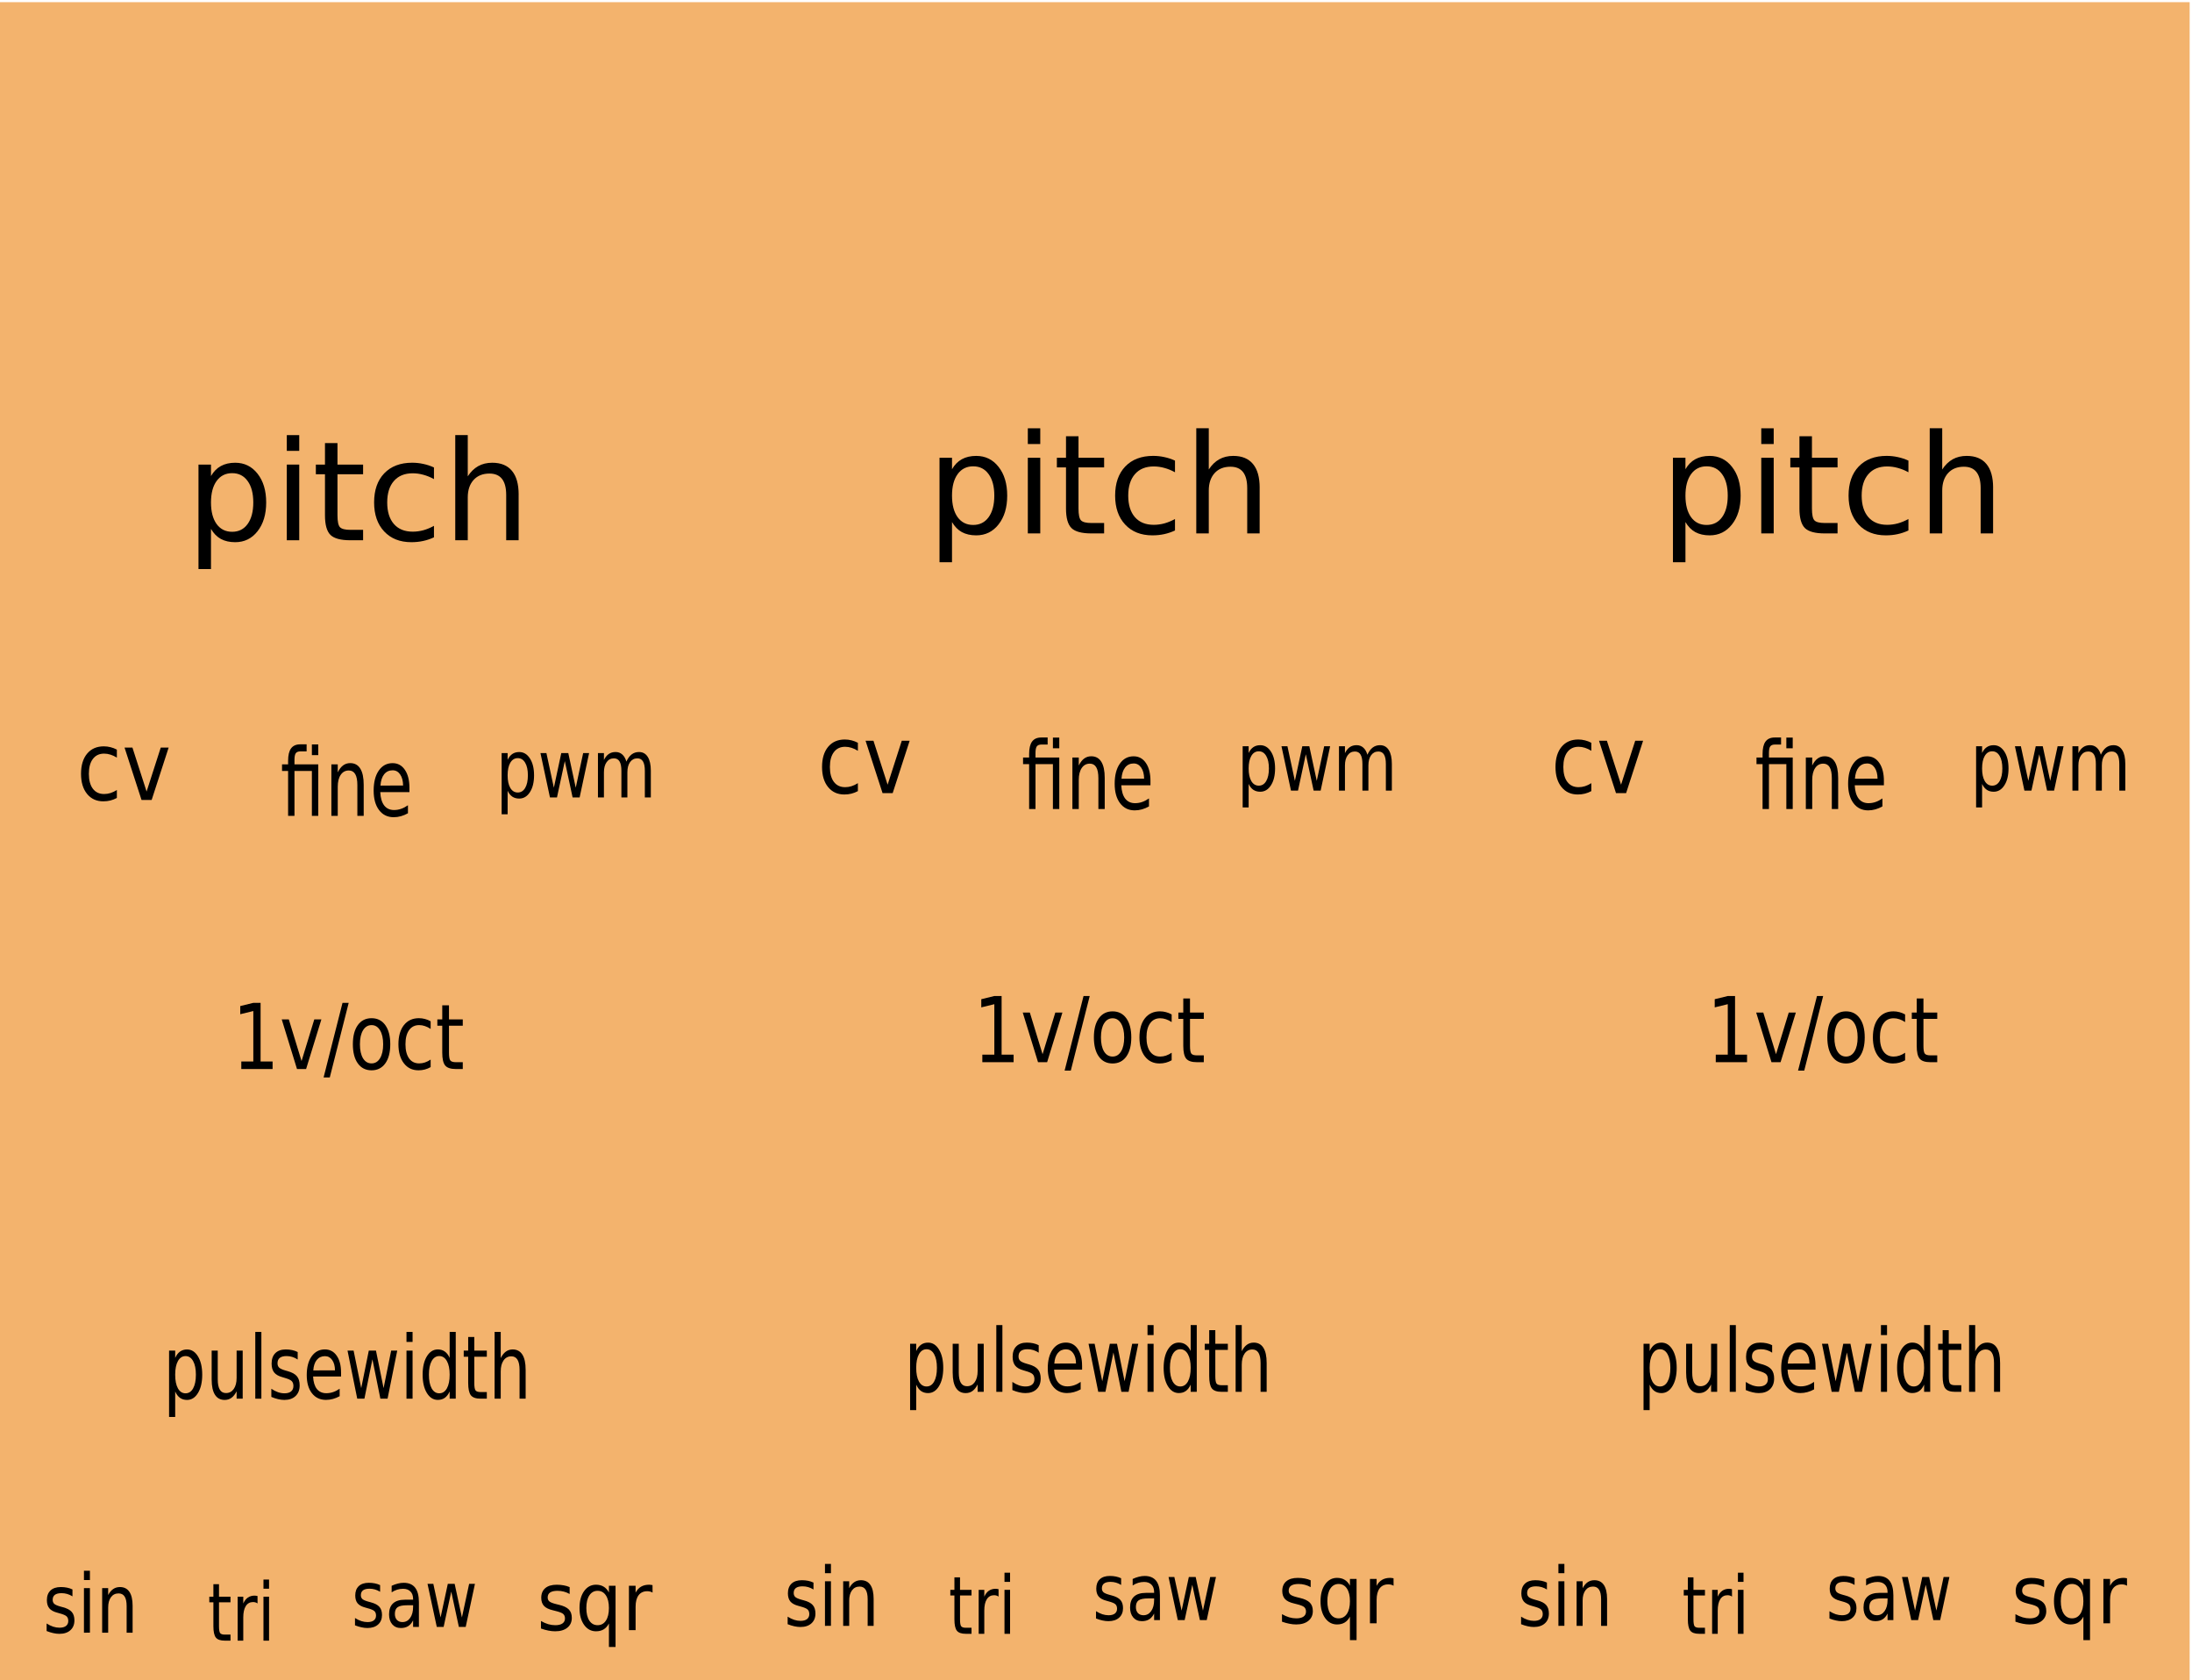 <?xml version="1.0" encoding="UTF-8" standalone="no"?>
<!-- Created with Inkscape (http://www.inkscape.org/) -->

<svg
   xmlns:dc="http://purl.org/dc/elements/1.1/"
   xmlns:cc="http://creativecommons.org/ns#"
   xmlns:rdf="http://www.w3.org/1999/02/22-rdf-syntax-ns#"
   xmlns:svg="http://www.w3.org/2000/svg"
   xmlns="http://www.w3.org/2000/svg"
   xmlns:sodipodi="http://sodipodi.sourceforge.net/DTD/sodipodi-0.dtd"
   xmlns:inkscape="http://www.inkscape.org/namespaces/inkscape"
   width="167.64mm"
   height="128.5mm"
   viewBox="0 0 167.64 128.5"
   version="1.1"
   id="svg8"
   inkscape:version="0.92.4 (f8dce91, 2019-08-02)"
   sodipodi:docname="faceplatev0.svg">
  <defs
     id="defs2" />
  <sodipodi:namedview
     id="base"
     pagecolor="#ffffff"
     bordercolor="#666666"
     borderopacity="1.0"
     inkscape:pageopacity="0.0"
     inkscape:pageshadow="2"
     inkscape:zoom="0.70710678"
     inkscape:cx="188.03769"
     inkscape:cy="339.83764"
     inkscape:document-units="mm"
     inkscape:current-layer="layer2"
     showgrid="false"
     showguides="true"
     inkscape:guide-bbox="true"
     inkscape:window-width="1299"
     inkscape:window-height="713"
     inkscape:window-x="67"
     inkscape:window-y="27"
     inkscape:window-maximized="1">
    <sodipodi:guide
       position="55.752,64.359"
       orientation="1,0"
       id="guide1366"
       inkscape:locked="false" />
    <sodipodi:guide
       position="111.505,65.855"
       orientation="1,0"
       id="guide1368"
       inkscape:locked="false" />
  </sodipodi:namedview>
  <g
     inkscape:label="Layer 1"
     inkscape:groupmode="layer"
     id="layer1"
     transform="translate(0,-168.5)"
     style="display:inline">
    <g
       transform="matrix(0.265,0,0,0.265,0,168.5)"
       style="font-style:normal;font-weight:normal;font-size:40px;line-height:1.25;font-family:sans-serif;letter-spacing:0px;word-spacing:0px;fill:#000000;fill-opacity:1;stroke:none"
       id="flowRoot1379" />
    <rect
       style="display:inline;fill:#f3b36d;fill-opacity:1;stroke:none;stroke-width:0;stroke-miterlimit:4;stroke-dasharray:none;stroke-opacity:1"
       id="rect879"
       width="167.631"
       height="128.717"
       x="-0.17"
       y="168.666" />
    <g
       aria-label="pitch "
       style="font-style:normal;font-weight:normal;font-size:10.583px;line-height:1.25;font-family:sans-serif;letter-spacing:0px;word-spacing:0px;fill:#000000;fill-opacity:1;stroke:none;stroke-width:0.265"
       id="text1389">
      <path
         d="m 16.136,208.948 v 3.07 H 15.18 v -7.989 h 0.956 v 0.878 q 0.3,-0.517 0.754,-0.765 0.46,-0.253 1.096,-0.253 1.054,0 1.71,0.837 0.661,0.837 0.661,2.201 0,1.364 -0.661,2.201 -0.656,0.837 -1.71,0.837 -0.636,0 -1.096,-0.248 -0.455,-0.253 -0.754,-0.77 z m 3.235,-2.021 q 0,-1.049 -0.434,-1.643 -0.429,-0.599 -1.183,-0.599 -0.754,0 -1.189,0.599 -0.429,0.594 -0.429,1.643 0,1.049 0.429,1.648 0.434,0.594 1.189,0.594 0.754,0 1.183,-0.594 0.434,-0.599 0.434,-1.648 z"
         style="stroke-width:0.265"
         id="path1541"
         inkscape:connector-curvature="0" />
      <path
         d="m 21.934,204.029 h 0.951 v 5.788 H 21.934 Z m 0,-2.253 h 0.951 v 1.204 H 21.934 Z"
         style="stroke-width:0.265"
         id="path1543"
         inkscape:connector-curvature="0" />
      <path
         d="m 25.81,202.386 v 1.643 h 1.959 v 0.739 h -1.959 v 3.142 q 0,0.708 0.191,0.909 0.196,0.202 0.791,0.202 h 0.977 v 0.796 h -0.977 q -1.101,0 -1.519,-0.408 -0.419,-0.413 -0.419,-1.499 v -3.142 h -0.698 v -0.739 h 0.698 v -1.643 z"
         style="stroke-width:0.265"
         id="path1545"
         inkscape:connector-curvature="0" />
      <path
         d="m 33.189,204.251 v 0.889 q -0.403,-0.222 -0.811,-0.331 -0.403,-0.114 -0.816,-0.114 -0.925,0 -1.437,0.589 -0.512,0.584 -0.512,1.643 0,1.059 0.512,1.648 0.512,0.584 1.437,0.584 0.413,0 0.816,-0.109 0.408,-0.114 0.811,-0.336 v 0.878 q -0.398,0.186 -0.827,0.279 -0.424,0.093 -0.904,0.093 -1.307,0 -2.077,-0.822 -0.77,-0.822 -0.77,-2.217 0,-1.416 0.775,-2.227 0.78,-0.811 2.134,-0.811 0.439,0 0.858,0.093 0.419,0.088 0.811,0.269 z"
         style="stroke-width:0.265"
         id="path1547"
         inkscape:connector-curvature="0" />
      <path
         d="m 39.664,206.323 v 3.493 h -0.951 v -3.462 q 0,-0.822 -0.32,-1.23 -0.32,-0.408 -0.961,-0.408 -0.77,0 -1.214,0.491 -0.444,0.491 -0.444,1.338 v 3.271 h -0.956 v -8.041 h 0.956 v 3.152 q 0.341,-0.522 0.801,-0.78 0.465,-0.258 1.07,-0.258 0.997,0 1.509,0.62 0.512,0.615 0.512,1.814 z"
         style="stroke-width:0.265"
         id="path1549"
         inkscape:connector-curvature="0" />
    </g>
    <g
       aria-label="cv "
       transform="scale(0.93,1.075)"
       style="font-style:normal;font-weight:normal;font-size:6.814px;line-height:1.25;font-family:sans-serif;letter-spacing:0px;word-spacing:0px;fill:#000000;fill-opacity:1;stroke:none;stroke-width:0.17"
       id="text1463">
      <path
         d="m 9.61,210.071 v 0.572 q -0.26,-0.143 -0.522,-0.213 -0.26,-0.073 -0.526,-0.073 -0.596,0 -0.925,0.379 -0.329,0.376 -0.329,1.058 0,0.682 0.329,1.061 0.329,0.376 0.925,0.376 0.266,0 0.526,-0.07 0.263,-0.073 0.522,-0.216 v 0.566 q -0.256,0.12 -0.532,0.18 -0.273,0.06 -0.582,0.06 -0.842,0 -1.337,-0.529 -0.496,-0.529 -0.496,-1.427 0,-0.912 0.499,-1.434 0.502,-0.522 1.374,-0.522 0.283,0 0.552,0.06 0.269,0.057 0.522,0.173 z"
         style="stroke-width:0.17"
         id="path1552"
         inkscape:connector-curvature="0" />
      <path
         d="m 10.242,209.928 h 0.649 l 1.164,3.127 1.164,-3.127 h 0.649 l -1.397,3.726 h -0.832 z"
         style="stroke-width:0.17"
         id="path1554"
         inkscape:connector-curvature="0" />
    </g>
    <g
       aria-label="fine "
       transform="scale(0.866,1.155)"
       style="font-style:normal;font-weight:normal;font-size:6.235px;line-height:1.25;font-family:sans-serif;letter-spacing:0px;word-spacing:0px;fill:#000000;fill-opacity:1;stroke:none;stroke-width:0.156"
       id="text1469">
      <path
         d="m 28.106,196.498 v 3.41 h -0.563 v -2.974 h -1.537 v 2.974 h -0.563 v -2.974 h -0.536 v -0.435 h 0.536 v -0.237 q 0,-0.557 0.262,-0.822 0.265,-0.268 0.81,-0.268 h 0.563 v 0.466 h -0.536 q -0.301,0 -0.42,0.122 -0.116,0.122 -0.116,0.438 v 0.301 z m -0.563,-1.321 h 0.563 v 0.709 h -0.563 z"
         style="stroke-width:0.156"
         id="path1557"
         inkscape:connector-curvature="0" />
      <path
         d="m 32.119,197.85 v 2.058 h -0.56 v -2.04 q 0,-0.484 -0.189,-0.725 -0.189,-0.24 -0.566,-0.24 -0.454,0 -0.715,0.289 -0.262,0.289 -0.262,0.788 v 1.927 h -0.563 v -3.41 h 0.563 v 0.53 q 0.201,-0.307 0.472,-0.46 0.274,-0.152 0.63,-0.152 0.588,0 0.889,0.365 0.301,0.362 0.301,1.069 z"
         style="stroke-width:0.156"
         id="path1559"
         inkscape:connector-curvature="0" />
      <path
         d="m 36.158,198.063 v 0.274 h -2.576 q 0.037,0.578 0.347,0.883 0.314,0.301 0.871,0.301 0.323,0 0.624,-0.079 0.304,-0.079 0.603,-0.237 v 0.53 q -0.301,0.128 -0.618,0.195 -0.317,0.067 -0.642,0.067 -0.816,0 -1.294,-0.475 -0.475,-0.475 -0.475,-1.285 0,-0.837 0.451,-1.327 0.454,-0.493 1.221,-0.493 0.688,0 1.087,0.444 0.402,0.441 0.402,1.203 z m -0.56,-0.164 q -0.006,-0.46 -0.259,-0.734 -0.25,-0.274 -0.664,-0.274 -0.469,0 -0.752,0.265 -0.28,0.265 -0.323,0.746 z"
         style="stroke-width:0.156"
         id="path1561"
         inkscape:connector-curvature="0" />
    </g>
    <g
       aria-label="pwm "
       transform="scale(0.904,1.106)"
       style="font-style:normal;font-weight:normal;font-size:5.606px;line-height:1.25;font-family:sans-serif;letter-spacing:0px;word-spacing:0px;fill:#000000;fill-opacity:1;stroke:none;stroke-width:0.14"
       id="text1475">
      <path
         d="m 42.945,207.031 v 1.626 h -0.506 v -4.232 h 0.506 v 0.465 q 0.159,-0.274 0.4,-0.405 0.244,-0.134 0.58,-0.134 0.558,0 0.906,0.443 0.35,0.443 0.35,1.166 0,0.723 -0.35,1.166 -0.348,0.443 -0.906,0.443 -0.337,0 -0.58,-0.131 -0.241,-0.134 -0.4,-0.408 z m 1.714,-1.07 q 0,-0.556 -0.23,-0.87 -0.227,-0.318 -0.627,-0.318 -0.4,0 -0.63,0.318 -0.227,0.315 -0.227,0.87 0,0.556 0.227,0.873 0.23,0.315 0.63,0.315 0.4,0 0.627,-0.315 0.23,-0.318 0.23,-0.873 z"
         style="stroke-width:0.14"
         id="path1564"
         inkscape:connector-curvature="0" />
      <path
         d="m 45.723,204.425 h 0.504 l 0.63,2.392 0.627,-2.392 h 0.594 l 0.63,2.392 0.627,-2.392 h 0.504 l -0.802,3.066 h -0.594 l -0.66,-2.513 -0.662,2.513 h -0.594 z"
         style="stroke-width:0.14"
         id="path1566"
         inkscape:connector-curvature="0" />
      <path
         d="m 52.99,205.013 q 0.189,-0.339 0.452,-0.501 0.263,-0.162 0.619,-0.162 0.479,0 0.739,0.337 0.26,0.334 0.26,0.953 v 1.85 h -0.506 v -1.834 q 0,-0.441 -0.156,-0.654 -0.156,-0.214 -0.476,-0.214 -0.391,0 -0.619,0.26 -0.227,0.26 -0.227,0.709 v 1.733 h -0.506 v -1.834 q 0,-0.443 -0.156,-0.654 -0.156,-0.214 -0.482,-0.214 -0.386,0 -0.613,0.263 -0.227,0.26 -0.227,0.706 v 1.733 h -0.506 v -3.066 h 0.506 v 0.476 q 0.172,-0.282 0.413,-0.416 0.241,-0.134 0.572,-0.134 0.334,0 0.567,0.17 0.235,0.17 0.348,0.493 z"
         style="stroke-width:0.14"
         id="path1568"
         inkscape:connector-curvature="0" />
    </g>
    <g
       aria-label="1v/oct "
       transform="scale(0.906,1.104)"
       style="font-style:normal;font-weight:normal;font-size:6.288px;line-height:1.25;font-family:sans-serif;letter-spacing:0px;word-spacing:0px;fill:#000000;fill-opacity:1;stroke:none;stroke-width:0.157"
       id="text1481">
      <path
         d="m 20.37,226.159 h 1.013 v -3.497 l -1.102,0.221 v -0.565 l 1.096,-0.221 h 0.62 v 4.062 h 1.013 v 0.522 h -2.641 z"
         style="stroke-width:0.157"
         id="path1571"
         inkscape:connector-curvature="0" />
      <path
         d="m 23.781,223.242 h 0.599 l 1.075,2.886 1.075,-2.886 h 0.599 l -1.29,3.439 h -0.768 z"
         style="stroke-width:0.157"
         id="path1573"
         inkscape:connector-curvature="0" />
      <path
         d="m 28.912,222.097 h 0.522 l -1.597,5.168 h -0.522 z"
         style="stroke-width:0.157"
         id="path1575"
         inkscape:connector-curvature="0" />
      <path
         d="m 31.365,223.638 q -0.454,0 -0.719,0.356 -0.264,0.353 -0.264,0.97 0,0.617 0.261,0.973 0.264,0.353 0.722,0.353 0.451,0 0.715,-0.356 0.264,-0.356 0.264,-0.97 0,-0.611 -0.264,-0.967 -0.264,-0.359 -0.715,-0.359 z m 0,-0.479 q 0.737,0 1.158,0.479 0.421,0.479 0.421,1.326 0,0.844 -0.421,1.326 -0.421,0.479 -1.158,0.479 -0.74,0 -1.161,-0.479 -0.418,-0.482 -0.418,-1.326 0,-0.847 0.418,-1.326 0.421,-0.479 1.161,-0.479 z"
         style="stroke-width:0.157"
         id="path1577"
         inkscape:connector-curvature="0" />
      <path
         d="m 36.352,223.374 v 0.528 q -0.24,-0.132 -0.482,-0.197 -0.24,-0.068 -0.485,-0.068 -0.55,0 -0.854,0.35 -0.304,0.347 -0.304,0.976 0,0.629 0.304,0.98 0.304,0.347 0.854,0.347 0.246,0 0.485,-0.065 0.243,-0.068 0.482,-0.2 v 0.522 q -0.236,0.111 -0.491,0.166 -0.252,0.055 -0.537,0.055 -0.777,0 -1.234,-0.488 -0.458,-0.488 -0.458,-1.317 0,-0.841 0.461,-1.323 0.464,-0.482 1.268,-0.482 0.261,0 0.51,0.055 0.249,0.052 0.482,0.16 z"
         style="stroke-width:0.157"
         id="path1579"
         inkscape:connector-curvature="0" />
      <path
         d="m 37.9,222.265 v 0.976 h 1.164 v 0.439 H 37.9 v 1.867 q 0,0.421 0.114,0.54 0.117,0.12 0.47,0.12 h 0.58 v 0.473 h -0.58 q -0.654,0 -0.903,-0.243 -0.249,-0.246 -0.249,-0.89 v -1.867 h -0.415 v -0.439 h 0.415 v -0.976 z"
         style="stroke-width:0.157"
         id="path1581"
         inkscape:connector-curvature="0" />
    </g>
    <g
       aria-label="pulsewidth"
       transform="scale(0.878,1.139)"
       style="font-style:normal;font-weight:normal;font-size:5.9px;line-height:1.25;font-family:sans-serif;letter-spacing:0px;word-spacing:0px;fill:#000000;fill-opacity:1;stroke:none;stroke-width:0.147"
       id="text1487">
      <path
         d="m 15.26,241.364 v 1.711 h -0.533 v -4.454 h 0.533 v 0.49 q 0.167,-0.288 0.421,-0.426 0.256,-0.141 0.611,-0.141 0.588,0 0.954,0.467 0.369,0.467 0.369,1.227 0,0.76 -0.369,1.227 -0.366,0.467 -0.954,0.467 -0.354,0 -0.611,-0.138 -0.253,-0.141 -0.421,-0.429 z m 1.803,-1.126 q 0,-0.585 -0.242,-0.916 -0.239,-0.334 -0.66,-0.334 -0.421,0 -0.663,0.334 -0.239,0.331 -0.239,0.916 0,0.585 0.239,0.919 0.242,0.331 0.663,0.331 0.421,0 0.66,-0.331 0.242,-0.334 0.242,-0.919 z"
         style="stroke-width:0.147"
         id="path1584"
         inkscape:connector-curvature="0" />
      <path
         d="m 18.437,240.575 v -1.953 h 0.53 v 1.933 q 0,0.458 0.179,0.688 0.179,0.228 0.536,0.228 0.429,0 0.677,-0.274 0.251,-0.274 0.251,-0.746 v -1.829 h 0.53 v 3.226 h -0.53 v -0.495 q -0.193,0.294 -0.449,0.438 -0.254,0.141 -0.591,0.141 -0.556,0 -0.844,-0.346 -0.288,-0.346 -0.288,-1.011 z m 1.334,-2.031 z"
         style="stroke-width:0.147"
         id="path1586"
         inkscape:connector-curvature="0" />
      <path
         d="m 22.237,237.366 h 0.53 v 4.482 h -0.53 z"
         style="stroke-width:0.147"
         id="path1588"
         inkscape:connector-curvature="0" />
      <path
         d="m 25.93,238.717 v 0.501 q -0.225,-0.115 -0.467,-0.173 -0.242,-0.058 -0.501,-0.058 -0.395,0 -0.593,0.121 -0.196,0.121 -0.196,0.363 0,0.184 0.141,0.291 0.141,0.104 0.567,0.199 l 0.181,0.04 q 0.565,0.121 0.801,0.343 0.239,0.219 0.239,0.614 0,0.449 -0.357,0.712 -0.354,0.262 -0.977,0.262 -0.259,0 -0.542,-0.052 -0.279,-0.049 -0.591,-0.15 v -0.547 q 0.294,0.153 0.579,0.23 0.285,0.075 0.565,0.075 0.374,0 0.576,-0.127 0.202,-0.13 0.202,-0.363 0,-0.216 -0.147,-0.331 -0.144,-0.115 -0.637,-0.222 l -0.184,-0.043 q -0.493,-0.104 -0.712,-0.317 -0.219,-0.216 -0.219,-0.591 0,-0.455 0.323,-0.703 0.323,-0.248 0.916,-0.248 0.294,0 0.553,0.043 0.259,0.043 0.478,0.13 z"
         style="stroke-width:0.147"
         id="path1590"
         inkscape:connector-curvature="0" />
      <path
         d="m 29.709,240.102 v 0.259 H 27.272 q 0.035,0.547 0.328,0.835 0.297,0.285 0.824,0.285 0.305,0 0.591,-0.075 0.288,-0.075 0.57,-0.225 v 0.501 q -0.285,0.121 -0.585,0.184 -0.3,0.063 -0.608,0.063 -0.772,0 -1.224,-0.449 -0.449,-0.449 -0.449,-1.216 0,-0.792 0.426,-1.256 0.429,-0.467 1.155,-0.467 0.651,0 1.028,0.421 0.38,0.418 0.38,1.138 z m -0.53,-0.156 q -0.006,-0.435 -0.245,-0.694 -0.236,-0.259 -0.628,-0.259 -0.444,0 -0.712,0.251 -0.265,0.251 -0.305,0.706 z"
         style="stroke-width:0.147"
         id="path1592"
         inkscape:connector-curvature="0" />
      <path
         d="m 30.271,238.622 h 0.53 l 0.663,2.518 0.66,-2.518 h 0.625 l 0.663,2.518 0.66,-2.518 h 0.53 l -0.844,3.226 h -0.625 l -0.694,-2.644 -0.697,2.644 h -0.625 z"
         style="stroke-width:0.147"
         id="path1594"
         inkscape:connector-curvature="0" />
      <path
         d="m 35.407,238.622 h 0.53 v 3.226 h -0.53 z m 0,-1.256 h 0.53 v 0.671 h -0.53 z"
         style="stroke-width:0.147"
         id="path1596"
         inkscape:connector-curvature="0" />
      <path
         d="m 39.167,239.111 v -1.746 h 0.53 v 4.482 h -0.53 v -0.484 q -0.167,0.288 -0.423,0.429 -0.254,0.138 -0.611,0.138 -0.585,0 -0.954,-0.467 -0.366,-0.467 -0.366,-1.227 0,-0.76 0.366,-1.227 0.369,-0.467 0.954,-0.467 0.357,0 0.611,0.141 0.256,0.138 0.423,0.426 z m -1.806,1.126 q 0,0.585 0.239,0.919 0.242,0.331 0.663,0.331 0.421,0 0.663,-0.331 0.242,-0.334 0.242,-0.919 0,-0.585 -0.242,-0.916 -0.242,-0.334 -0.663,-0.334 -0.421,0 -0.663,0.334 -0.239,0.331 -0.239,0.916 z"
         style="stroke-width:0.147"
         id="path1598"
         inkscape:connector-curvature="0" />
      <path
         d="m 41.313,237.705 v 0.916 h 1.092 v 0.412 H 41.313 v 1.751 q 0,0.395 0.107,0.507 0.109,0.112 0.441,0.112 h 0.544 v 0.444 h -0.544 q -0.614,0 -0.847,-0.228 -0.233,-0.23 -0.233,-0.835 v -1.751 h -0.389 v -0.412 h 0.389 v -0.916 z"
         style="stroke-width:0.147"
         id="path1600"
         inkscape:connector-curvature="0" />
      <path
         d="m 45.786,239.901 v 1.947 h -0.53 v -1.93 q 0,-0.458 -0.179,-0.686 -0.179,-0.228 -0.536,-0.228 -0.429,0 -0.677,0.274 -0.248,0.274 -0.248,0.746 v 1.823 h -0.533 v -4.482 h 0.533 v 1.757 q 0.19,-0.291 0.447,-0.435 0.259,-0.144 0.596,-0.144 0.556,0 0.841,0.346 0.285,0.343 0.285,1.011 z"
         style="stroke-width:0.147"
         id="path1602"
         inkscape:connector-curvature="0" />
    </g>
    <g
       aria-label="sin "
       transform="scale(0.903,1.107)"
       style="font-style:normal;font-weight:normal;font-size:5.63px;line-height:1.25;font-family:sans-serif;letter-spacing:0px;word-spacing:0px;fill:#000000;fill-opacity:1;stroke:none;stroke-width:0.141"
       id="text1520">
      <path
         d="m 6.137,262.017 v 0.478 q -0.214,-0.11 -0.445,-0.165 -0.231,-0.055 -0.478,-0.055 -0.377,0 -0.566,0.115 -0.187,0.115 -0.187,0.346 0,0.176 0.135,0.278 0.135,0.099 0.542,0.19 l 0.173,0.038 q 0.539,0.115 0.764,0.327 0.228,0.209 0.228,0.586 0,0.429 -0.341,0.679 -0.338,0.25 -0.932,0.25 -0.247,0 -0.517,-0.05 -0.267,-0.047 -0.564,-0.143 v -0.522 q 0.28,0.146 0.553,0.22 0.272,0.071 0.539,0.071 0.357,0 0.55,-0.121 0.192,-0.124 0.192,-0.346 0,-0.206 -0.14,-0.316 -0.137,-0.11 -0.608,-0.212 l -0.176,-0.041 q -0.47,-0.099 -0.679,-0.302 -0.209,-0.206 -0.209,-0.564 0,-0.434 0.308,-0.671 0.308,-0.236 0.874,-0.236 0.28,0 0.528,0.041 0.247,0.041 0.456,0.124 z"
         style="stroke-width:0.141"
         id="path1605"
         inkscape:connector-curvature="0" />
      <path
         d="m 7.11,261.926 h 0.506 v 3.079 H 7.11 Z m 0,-1.199 h 0.506 v 0.641 H 7.11 Z"
         style="stroke-width:0.141"
         id="path1607"
         inkscape:connector-curvature="0" />
      <path
         d="m 11.231,263.147 v 1.858 h -0.506 v -1.842 q 0,-0.437 -0.17,-0.654 -0.17,-0.217 -0.511,-0.217 -0.41,0 -0.646,0.261 -0.236,0.261 -0.236,0.712 v 1.74 H 8.652 v -3.079 h 0.509 v 0.478 q 0.181,-0.278 0.426,-0.415 0.247,-0.137 0.569,-0.137 0.531,0 0.803,0.33 0.272,0.327 0.272,0.965 z"
         style="stroke-width:0.141"
         id="path1609"
         inkscape:connector-curvature="0" />
    </g>
    <g
       aria-label="tri"
       transform="scale(0.879,1.138)"
       style="font-style:normal;font-weight:normal;font-size:5.404px;line-height:1.25;font-family:sans-serif;letter-spacing:0px;word-spacing:0px;fill:#000000;fill-opacity:1;stroke:none;stroke-width:0.135"
       id="text1526">
      <path
         d="m 19.054,254.528 v 0.839 h 1 v 0.377 h -1 v 1.604 q 0,0.362 0.098,0.464 0.1,0.103 0.404,0.103 h 0.499 v 0.406 h -0.499 q -0.562,0 -0.776,-0.208 -0.214,-0.211 -0.214,-0.765 v -1.604 h -0.356 v -0.377 h 0.356 v -0.839 z"
         style="stroke-width:0.135"
         id="path1612"
         inkscape:connector-curvature="0" />
      <path
         d="m 22.408,255.821 q -0.082,-0.048 -0.179,-0.069 -0.095,-0.024 -0.211,-0.024 -0.412,0 -0.633,0.269 -0.219,0.267 -0.219,0.768 v 1.557 h -0.488 v -2.956 h 0.488 v 0.459 q 0.153,-0.269 0.398,-0.398 0.245,-0.132 0.596,-0.132 0.05,0 0.111,0.008 0.061,0.005 0.135,0.018 z"
         style="stroke-width:0.135"
         id="path1614"
         inkscape:connector-curvature="0" />
      <path
         d="m 22.923,255.367 h 0.486 v 2.956 h -0.486 z m 0,-1.151 h 0.486 v 0.615 h -0.486 z"
         style="stroke-width:0.135"
         id="path1616"
         inkscape:connector-curvature="0" />
    </g>
    <g
       aria-label="saw "
       transform="scale(0.906,1.104)"
       style="font-style:normal;font-weight:normal;font-size:5.454px;line-height:1.25;font-family:sans-serif;letter-spacing:0px;word-spacing:0px;fill:#000000;fill-opacity:1;stroke:none;stroke-width:0.136"
       id="text1530">
      <path
         d="m 32.086,262.429 v 0.463 q -0.208,-0.107 -0.431,-0.16 -0.224,-0.053 -0.463,-0.053 -0.365,0 -0.549,0.112 -0.181,0.112 -0.181,0.336 0,0.17 0.13,0.269 0.13,0.096 0.525,0.184 l 0.168,0.037 q 0.522,0.112 0.74,0.317 0.221,0.202 0.221,0.567 0,0.415 -0.33,0.658 -0.328,0.242 -0.903,0.242 -0.24,0 -0.501,-0.048 -0.258,-0.045 -0.546,-0.138 v -0.506 q 0.272,0.141 0.535,0.213 0.264,0.069 0.522,0.069 0.346,0 0.533,-0.117 0.186,-0.12 0.186,-0.336 0,-0.2 -0.136,-0.306 -0.133,-0.107 -0.589,-0.205 l -0.17,-0.04 q -0.455,-0.096 -0.658,-0.293 -0.202,-0.2 -0.202,-0.546 0,-0.421 0.298,-0.65 0.298,-0.229 0.847,-0.229 0.272,0 0.511,0.04 0.24,0.04 0.442,0.12 z"
         style="stroke-width:0.136"
         id="path1619"
         inkscape:connector-curvature="0" />
      <path
         d="m 34.384,263.825 q -0.594,0 -0.823,0.136 -0.229,0.136 -0.229,0.463 0,0.261 0.17,0.415 0.173,0.152 0.469,0.152 0.407,0 0.652,-0.288 0.248,-0.29 0.248,-0.77 v -0.109 z m 0.977,-0.202 v 1.702 h -0.49 v -0.453 q -0.168,0.272 -0.418,0.402 -0.25,0.128 -0.613,0.128 -0.458,0 -0.73,-0.256 -0.269,-0.258 -0.269,-0.69 0,-0.503 0.336,-0.759 0.338,-0.256 1.007,-0.256 h 0.687 v -0.048 q 0,-0.338 -0.224,-0.522 -0.221,-0.186 -0.623,-0.186 -0.256,0 -0.498,0.061 -0.242,0.061 -0.466,0.184 v -0.453 q 0.269,-0.104 0.522,-0.154 0.253,-0.053 0.493,-0.053 0.647,0 0.967,0.336 0.32,0.336 0.32,1.017 z"
         style="stroke-width:0.136"
         id="path1621"
         inkscape:connector-curvature="0" />
      <path
         d="m 36.088,262.342 h 0.49 l 0.613,2.328 0.61,-2.328 h 0.578 l 0.613,2.328 0.61,-2.328 h 0.49 l -0.78,2.983 h -0.578 l -0.642,-2.445 -0.644,2.445 h -0.578 z"
         style="stroke-width:0.136"
         id="path1623"
         inkscape:connector-curvature="0" />
    </g>
    <g
       aria-label="sqr "
       transform="scale(0.954,1.049)"
       style="font-style:normal;font-weight:normal;font-size:5.912px;line-height:1.25;font-family:sans-serif;letter-spacing:0px;word-spacing:0px;fill:#000000;fill-opacity:1;stroke:none;stroke-width:0.148"
       id="text1536">
      <path
         d="m 45.666,276.334 v 0.502 q -0.225,-0.115 -0.468,-0.173 -0.242,-0.058 -0.502,-0.058 -0.395,0 -0.595,0.121 -0.196,0.121 -0.196,0.364 0,0.185 0.141,0.292 0.141,0.104 0.569,0.199 l 0.182,0.04 q 0.566,0.121 0.802,0.344 0.24,0.219 0.24,0.615 0,0.45 -0.358,0.713 -0.355,0.263 -0.979,0.263 -0.26,0 -0.543,-0.052 -0.28,-0.049 -0.592,-0.15 v -0.548 q 0.294,0.153 0.58,0.231 0.286,0.075 0.566,0.075 0.375,0 0.577,-0.127 0.202,-0.13 0.202,-0.364 0,-0.216 -0.147,-0.332 -0.144,-0.115 -0.638,-0.222 l -0.185,-0.043 q -0.494,-0.104 -0.713,-0.318 -0.219,-0.216 -0.219,-0.592 0,-0.456 0.323,-0.704 0.323,-0.248 0.918,-0.248 0.294,0 0.554,0.043 0.26,0.043 0.479,0.13 z"
         style="stroke-width:0.148"
         id="path1626"
         inkscape:connector-curvature="0" />
      <path
         d="m 47.005,277.858 q 0,0.586 0.24,0.921 0.242,0.332 0.664,0.332 0.421,0 0.664,-0.332 0.242,-0.335 0.242,-0.921 0,-0.586 -0.242,-0.918 -0.242,-0.335 -0.664,-0.335 -0.421,0 -0.664,0.335 -0.24,0.332 -0.24,0.918 z m 1.81,1.129 q -0.167,0.289 -0.424,0.43 -0.254,0.139 -0.612,0.139 -0.586,0 -0.955,-0.468 -0.367,-0.468 -0.367,-1.23 0,-0.762 0.367,-1.23 0.369,-0.468 0.955,-0.468 0.358,0 0.612,0.141 0.257,0.139 0.424,0.427 v -0.491 h 0.531 v 4.463 H 48.815 Z"
         style="stroke-width:0.148"
         id="path1628"
         inkscape:connector-curvature="0" />
      <path
         d="m 52.313,276.735 q -0.089,-0.052 -0.196,-0.075 -0.104,-0.026 -0.231,-0.026 -0.45,0 -0.693,0.294 -0.24,0.292 -0.24,0.84 v 1.703 h -0.534 v -3.233 h 0.534 v 0.502 q 0.167,-0.294 0.436,-0.436 0.268,-0.144 0.652,-0.144 0.055,0 0.121,0.009 0.066,0.006 0.147,0.02 z"
         style="stroke-width:0.148"
         id="path1630"
         inkscape:connector-curvature="0" />
    </g>
    <g
       transform="translate(56.672,-0.523)"
       aria-label="pitch "
       style="font-style:normal;font-weight:normal;font-size:10.583px;line-height:1.25;font-family:sans-serif;letter-spacing:0px;word-spacing:0px;display:inline;fill:#000000;fill-opacity:1;stroke:none;stroke-width:0.265"
       id="text1389-3">
      <path
         d="m 16.136,208.948 v 3.07 H 15.18 v -7.989 h 0.956 v 0.878 q 0.3,-0.517 0.754,-0.765 0.46,-0.253 1.096,-0.253 1.054,0 1.71,0.837 0.661,0.837 0.661,2.201 0,1.364 -0.661,2.201 -0.656,0.837 -1.71,0.837 -0.636,0 -1.096,-0.248 -0.455,-0.253 -0.754,-0.77 z m 3.235,-2.021 q 0,-1.049 -0.434,-1.643 -0.429,-0.599 -1.183,-0.599 -0.754,0 -1.189,0.599 -0.429,0.594 -0.429,1.643 0,1.049 0.429,1.648 0.434,0.594 1.189,0.594 0.754,0 1.183,-0.594 0.434,-0.599 0.434,-1.648 z"
         style="stroke-width:0.265"
         id="path1541-6"
         inkscape:connector-curvature="0" />
      <path
         d="m 21.934,204.029 h 0.951 v 5.788 H 21.934 Z m 0,-2.253 h 0.951 v 1.204 H 21.934 Z"
         style="stroke-width:0.265"
         id="path1543-7"
         inkscape:connector-curvature="0" />
      <path
         d="m 25.81,202.386 v 1.643 h 1.959 v 0.739 h -1.959 v 3.142 q 0,0.708 0.191,0.909 0.196,0.202 0.791,0.202 h 0.977 v 0.796 h -0.977 q -1.101,0 -1.519,-0.408 -0.419,-0.413 -0.419,-1.499 v -3.142 h -0.698 v -0.739 h 0.698 v -1.643 z"
         style="stroke-width:0.265"
         id="path1545-5"
         inkscape:connector-curvature="0" />
      <path
         d="m 33.189,204.251 v 0.889 q -0.403,-0.222 -0.811,-0.331 -0.403,-0.114 -0.816,-0.114 -0.925,0 -1.437,0.589 -0.512,0.584 -0.512,1.643 0,1.059 0.512,1.648 0.512,0.584 1.437,0.584 0.413,0 0.816,-0.109 0.408,-0.114 0.811,-0.336 v 0.878 q -0.398,0.186 -0.827,0.279 -0.424,0.093 -0.904,0.093 -1.307,0 -2.077,-0.822 -0.77,-0.822 -0.77,-2.217 0,-1.416 0.775,-2.227 0.78,-0.811 2.134,-0.811 0.439,0 0.858,0.093 0.419,0.088 0.811,0.269 z"
         style="stroke-width:0.265"
         id="path1547-3"
         inkscape:connector-curvature="0" />
      <path
         d="m 39.664,206.323 v 3.493 h -0.951 v -3.462 q 0,-0.822 -0.32,-1.23 -0.32,-0.408 -0.961,-0.408 -0.77,0 -1.214,0.491 -0.444,0.491 -0.444,1.338 v 3.271 h -0.956 v -8.041 h 0.956 v 3.152 q 0.341,-0.522 0.801,-0.78 0.465,-0.258 1.07,-0.258 0.997,0 1.509,0.62 0.512,0.615 0.512,1.814 z"
         style="stroke-width:0.265"
         id="path1549-5"
         inkscape:connector-curvature="0" />
    </g>
    <g
       aria-label="cv "
       transform="matrix(0.93,0,0,1.075,56.672,-0.523)"
       style="font-style:normal;font-weight:normal;font-size:6.814px;line-height:1.25;font-family:sans-serif;letter-spacing:0px;word-spacing:0px;display:inline;fill:#000000;fill-opacity:1;stroke:none;stroke-width:0.17"
       id="text1463-6">
      <path
         d="m 9.61,210.071 v 0.572 q -0.26,-0.143 -0.522,-0.213 -0.26,-0.073 -0.526,-0.073 -0.596,0 -0.925,0.379 -0.329,0.376 -0.329,1.058 0,0.682 0.329,1.061 0.329,0.376 0.925,0.376 0.266,0 0.526,-0.07 0.263,-0.073 0.522,-0.216 v 0.566 q -0.256,0.12 -0.532,0.18 -0.273,0.06 -0.582,0.06 -0.842,0 -1.337,-0.529 -0.496,-0.529 -0.496,-1.427 0,-0.912 0.499,-1.434 0.502,-0.522 1.374,-0.522 0.283,0 0.552,0.06 0.269,0.057 0.522,0.173 z"
         style="stroke-width:0.17"
         id="path1552-2"
         inkscape:connector-curvature="0" />
      <path
         d="m 10.242,209.928 h 0.649 l 1.164,3.127 1.164,-3.127 h 0.649 l -1.397,3.726 h -0.832 z"
         style="stroke-width:0.17"
         id="path1554-9"
         inkscape:connector-curvature="0" />
    </g>
    <g
       aria-label="fine "
       transform="matrix(0.866,0,0,1.155,56.672,-0.523)"
       style="font-style:normal;font-weight:normal;font-size:6.235px;line-height:1.25;font-family:sans-serif;letter-spacing:0px;word-spacing:0px;display:inline;fill:#000000;fill-opacity:1;stroke:none;stroke-width:0.156"
       id="text1469-1">
      <path
         d="m 28.106,196.498 v 3.41 h -0.563 v -2.974 h -1.537 v 2.974 h -0.563 v -2.974 h -0.536 v -0.435 h 0.536 v -0.237 q 0,-0.557 0.262,-0.822 0.265,-0.268 0.81,-0.268 h 0.563 v 0.466 h -0.536 q -0.301,0 -0.42,0.122 -0.116,0.122 -0.116,0.438 v 0.301 z m -0.563,-1.321 h 0.563 v 0.709 h -0.563 z"
         style="stroke-width:0.156"
         id="path1557-2"
         inkscape:connector-curvature="0" />
      <path
         d="m 32.119,197.85 v 2.058 h -0.56 v -2.04 q 0,-0.484 -0.189,-0.725 -0.189,-0.24 -0.566,-0.24 -0.454,0 -0.715,0.289 -0.262,0.289 -0.262,0.788 v 1.927 h -0.563 v -3.41 h 0.563 v 0.53 q 0.201,-0.307 0.472,-0.46 0.274,-0.152 0.63,-0.152 0.588,0 0.889,0.365 0.301,0.362 0.301,1.069 z"
         style="stroke-width:0.156"
         id="path1559-7"
         inkscape:connector-curvature="0" />
      <path
         d="m 36.158,198.063 v 0.274 h -2.576 q 0.037,0.578 0.347,0.883 0.314,0.301 0.871,0.301 0.323,0 0.624,-0.079 0.304,-0.079 0.603,-0.237 v 0.53 q -0.301,0.128 -0.618,0.195 -0.317,0.067 -0.642,0.067 -0.816,0 -1.294,-0.475 -0.475,-0.475 -0.475,-1.285 0,-0.837 0.451,-1.327 0.454,-0.493 1.221,-0.493 0.688,0 1.087,0.444 0.402,0.441 0.402,1.203 z m -0.56,-0.164 q -0.006,-0.46 -0.259,-0.734 -0.25,-0.274 -0.664,-0.274 -0.469,0 -0.752,0.265 -0.28,0.265 -0.323,0.746 z"
         style="stroke-width:0.156"
         id="path1561-0"
         inkscape:connector-curvature="0" />
    </g>
    <g
       aria-label="pwm "
       transform="matrix(0.904,0,0,1.106,56.672,-0.523)"
       style="font-style:normal;font-weight:normal;font-size:5.606px;line-height:1.25;font-family:sans-serif;letter-spacing:0px;word-spacing:0px;display:inline;fill:#000000;fill-opacity:1;stroke:none;stroke-width:0.14"
       id="text1475-9">
      <path
         d="m 42.945,207.031 v 1.626 h -0.506 v -4.232 h 0.506 v 0.465 q 0.159,-0.274 0.4,-0.405 0.244,-0.134 0.58,-0.134 0.558,0 0.906,0.443 0.35,0.443 0.35,1.166 0,0.723 -0.35,1.166 -0.348,0.443 -0.906,0.443 -0.337,0 -0.58,-0.131 -0.241,-0.134 -0.4,-0.408 z m 1.714,-1.07 q 0,-0.556 -0.23,-0.87 -0.227,-0.318 -0.627,-0.318 -0.4,0 -0.63,0.318 -0.227,0.315 -0.227,0.87 0,0.556 0.227,0.873 0.23,0.315 0.63,0.315 0.4,0 0.627,-0.315 0.23,-0.318 0.23,-0.873 z"
         style="stroke-width:0.14"
         id="path1564-3"
         inkscape:connector-curvature="0" />
      <path
         d="m 45.723,204.425 h 0.504 l 0.63,2.392 0.627,-2.392 h 0.594 l 0.63,2.392 0.627,-2.392 h 0.504 l -0.802,3.066 h -0.594 l -0.66,-2.513 -0.662,2.513 h -0.594 z"
         style="stroke-width:0.14"
         id="path1566-6"
         inkscape:connector-curvature="0" />
      <path
         d="m 52.99,205.013 q 0.189,-0.339 0.452,-0.501 0.263,-0.162 0.619,-0.162 0.479,0 0.739,0.337 0.26,0.334 0.26,0.953 v 1.85 h -0.506 v -1.834 q 0,-0.441 -0.156,-0.654 -0.156,-0.214 -0.476,-0.214 -0.391,0 -0.619,0.26 -0.227,0.26 -0.227,0.709 v 1.733 h -0.506 v -1.834 q 0,-0.443 -0.156,-0.654 -0.156,-0.214 -0.482,-0.214 -0.386,0 -0.613,0.263 -0.227,0.26 -0.227,0.706 v 1.733 h -0.506 v -3.066 h 0.506 v 0.476 q 0.172,-0.282 0.413,-0.416 0.241,-0.134 0.572,-0.134 0.334,0 0.567,0.17 0.235,0.17 0.348,0.493 z"
         style="stroke-width:0.14"
         id="path1568-0"
         inkscape:connector-curvature="0" />
    </g>
    <g
       aria-label="1v/oct "
       transform="matrix(0.906,0,0,1.104,56.672,-0.523)"
       style="font-style:normal;font-weight:normal;font-size:6.288px;line-height:1.25;font-family:sans-serif;letter-spacing:0px;word-spacing:0px;display:inline;fill:#000000;fill-opacity:1;stroke:none;stroke-width:0.157"
       id="text1481-6">
      <path
         d="m 20.37,226.159 h 1.013 v -3.497 l -1.102,0.221 v -0.565 l 1.096,-0.221 h 0.62 v 4.062 h 1.013 v 0.522 h -2.641 z"
         style="stroke-width:0.157"
         id="path1571-2"
         inkscape:connector-curvature="0" />
      <path
         d="m 23.781,223.242 h 0.599 l 1.075,2.886 1.075,-2.886 h 0.599 l -1.29,3.439 h -0.768 z"
         style="stroke-width:0.157"
         id="path1573-6"
         inkscape:connector-curvature="0" />
      <path
         d="m 28.912,222.097 h 0.522 l -1.597,5.168 h -0.522 z"
         style="stroke-width:0.157"
         id="path1575-1"
         inkscape:connector-curvature="0" />
      <path
         d="m 31.365,223.638 q -0.454,0 -0.719,0.356 -0.264,0.353 -0.264,0.97 0,0.617 0.261,0.973 0.264,0.353 0.722,0.353 0.451,0 0.715,-0.356 0.264,-0.356 0.264,-0.97 0,-0.611 -0.264,-0.967 -0.264,-0.359 -0.715,-0.359 z m 0,-0.479 q 0.737,0 1.158,0.479 0.421,0.479 0.421,1.326 0,0.844 -0.421,1.326 -0.421,0.479 -1.158,0.479 -0.74,0 -1.161,-0.479 -0.418,-0.482 -0.418,-1.326 0,-0.847 0.418,-1.326 0.421,-0.479 1.161,-0.479 z"
         style="stroke-width:0.157"
         id="path1577-8"
         inkscape:connector-curvature="0" />
      <path
         d="m 36.352,223.374 v 0.528 q -0.24,-0.132 -0.482,-0.197 -0.24,-0.068 -0.485,-0.068 -0.55,0 -0.854,0.35 -0.304,0.347 -0.304,0.976 0,0.629 0.304,0.98 0.304,0.347 0.854,0.347 0.246,0 0.485,-0.065 0.243,-0.068 0.482,-0.2 v 0.522 q -0.236,0.111 -0.491,0.166 -0.252,0.055 -0.537,0.055 -0.777,0 -1.234,-0.488 -0.458,-0.488 -0.458,-1.317 0,-0.841 0.461,-1.323 0.464,-0.482 1.268,-0.482 0.261,0 0.51,0.055 0.249,0.052 0.482,0.16 z"
         style="stroke-width:0.157"
         id="path1579-7"
         inkscape:connector-curvature="0" />
      <path
         d="m 37.9,222.265 v 0.976 h 1.164 v 0.439 H 37.9 v 1.867 q 0,0.421 0.114,0.54 0.117,0.12 0.47,0.12 h 0.58 v 0.473 h -0.58 q -0.654,0 -0.903,-0.243 -0.249,-0.246 -0.249,-0.89 v -1.867 h -0.415 v -0.439 h 0.415 v -0.976 z"
         style="stroke-width:0.157"
         id="path1581-9"
         inkscape:connector-curvature="0" />
    </g>
    <g
       aria-label="pulsewidth"
       transform="matrix(0.878,0,0,1.139,56.672,-0.523)"
       style="font-style:normal;font-weight:normal;font-size:5.9px;line-height:1.25;font-family:sans-serif;letter-spacing:0px;word-spacing:0px;display:inline;fill:#000000;fill-opacity:1;stroke:none;stroke-width:0.147"
       id="text1487-2">
      <path
         d="m 15.26,241.364 v 1.711 h -0.533 v -4.454 h 0.533 v 0.49 q 0.167,-0.288 0.421,-0.426 0.256,-0.141 0.611,-0.141 0.588,0 0.954,0.467 0.369,0.467 0.369,1.227 0,0.76 -0.369,1.227 -0.366,0.467 -0.954,0.467 -0.354,0 -0.611,-0.138 -0.253,-0.141 -0.421,-0.429 z m 1.803,-1.126 q 0,-0.585 -0.242,-0.916 -0.239,-0.334 -0.66,-0.334 -0.421,0 -0.663,0.334 -0.239,0.331 -0.239,0.916 0,0.585 0.239,0.919 0.242,0.331 0.663,0.331 0.421,0 0.66,-0.331 0.242,-0.334 0.242,-0.919 z"
         style="stroke-width:0.147"
         id="path1584-0"
         inkscape:connector-curvature="0" />
      <path
         d="m 18.437,240.575 v -1.953 h 0.53 v 1.933 q 0,0.458 0.179,0.688 0.179,0.228 0.536,0.228 0.429,0 0.677,-0.274 0.251,-0.274 0.251,-0.746 v -1.829 h 0.53 v 3.226 h -0.53 v -0.495 q -0.193,0.294 -0.449,0.438 -0.254,0.141 -0.591,0.141 -0.556,0 -0.844,-0.346 -0.288,-0.346 -0.288,-1.011 z m 1.334,-2.031 z"
         style="stroke-width:0.147"
         id="path1586-2"
         inkscape:connector-curvature="0" />
      <path
         d="m 22.237,237.366 h 0.53 v 4.482 h -0.53 z"
         style="stroke-width:0.147"
         id="path1588-3"
         inkscape:connector-curvature="0" />
      <path
         d="m 25.93,238.717 v 0.501 q -0.225,-0.115 -0.467,-0.173 -0.242,-0.058 -0.501,-0.058 -0.395,0 -0.593,0.121 -0.196,0.121 -0.196,0.363 0,0.184 0.141,0.291 0.141,0.104 0.567,0.199 l 0.181,0.04 q 0.565,0.121 0.801,0.343 0.239,0.219 0.239,0.614 0,0.449 -0.357,0.712 -0.354,0.262 -0.977,0.262 -0.259,0 -0.542,-0.052 -0.279,-0.049 -0.591,-0.15 v -0.547 q 0.294,0.153 0.579,0.23 0.285,0.075 0.565,0.075 0.374,0 0.576,-0.127 0.202,-0.13 0.202,-0.363 0,-0.216 -0.147,-0.331 -0.144,-0.115 -0.637,-0.222 l -0.184,-0.043 q -0.493,-0.104 -0.712,-0.317 -0.219,-0.216 -0.219,-0.591 0,-0.455 0.323,-0.703 0.323,-0.248 0.916,-0.248 0.294,0 0.553,0.043 0.259,0.043 0.478,0.13 z"
         style="stroke-width:0.147"
         id="path1590-7"
         inkscape:connector-curvature="0" />
      <path
         d="m 29.709,240.102 v 0.259 H 27.272 q 0.035,0.547 0.328,0.835 0.297,0.285 0.824,0.285 0.305,0 0.591,-0.075 0.288,-0.075 0.57,-0.225 v 0.501 q -0.285,0.121 -0.585,0.184 -0.3,0.063 -0.608,0.063 -0.772,0 -1.224,-0.449 -0.449,-0.449 -0.449,-1.216 0,-0.792 0.426,-1.256 0.429,-0.467 1.155,-0.467 0.651,0 1.028,0.421 0.38,0.418 0.38,1.138 z m -0.53,-0.156 q -0.006,-0.435 -0.245,-0.694 -0.236,-0.259 -0.628,-0.259 -0.444,0 -0.712,0.251 -0.265,0.251 -0.305,0.706 z"
         style="stroke-width:0.147"
         id="path1592-5"
         inkscape:connector-curvature="0" />
      <path
         d="m 30.271,238.622 h 0.53 l 0.663,2.518 0.66,-2.518 h 0.625 l 0.663,2.518 0.66,-2.518 h 0.53 l -0.844,3.226 h -0.625 l -0.694,-2.644 -0.697,2.644 h -0.625 z"
         style="stroke-width:0.147"
         id="path1594-9"
         inkscape:connector-curvature="0" />
      <path
         d="m 35.407,238.622 h 0.53 v 3.226 h -0.53 z m 0,-1.256 h 0.53 v 0.671 h -0.53 z"
         style="stroke-width:0.147"
         id="path1596-2"
         inkscape:connector-curvature="0" />
      <path
         d="m 39.167,239.111 v -1.746 h 0.53 v 4.482 h -0.53 v -0.484 q -0.167,0.288 -0.423,0.429 -0.254,0.138 -0.611,0.138 -0.585,0 -0.954,-0.467 -0.366,-0.467 -0.366,-1.227 0,-0.76 0.366,-1.227 0.369,-0.467 0.954,-0.467 0.357,0 0.611,0.141 0.256,0.138 0.423,0.426 z m -1.806,1.126 q 0,0.585 0.239,0.919 0.242,0.331 0.663,0.331 0.421,0 0.663,-0.331 0.242,-0.334 0.242,-0.919 0,-0.585 -0.242,-0.916 -0.242,-0.334 -0.663,-0.334 -0.421,0 -0.663,0.334 -0.239,0.331 -0.239,0.916 z"
         style="stroke-width:0.147"
         id="path1598-2"
         inkscape:connector-curvature="0" />
      <path
         d="m 41.313,237.705 v 0.916 h 1.092 v 0.412 H 41.313 v 1.751 q 0,0.395 0.107,0.507 0.109,0.112 0.441,0.112 h 0.544 v 0.444 h -0.544 q -0.614,0 -0.847,-0.228 -0.233,-0.23 -0.233,-0.835 v -1.751 h -0.389 v -0.412 h 0.389 v -0.916 z"
         style="stroke-width:0.147"
         id="path1600-8"
         inkscape:connector-curvature="0" />
      <path
         d="m 45.786,239.901 v 1.947 h -0.53 v -1.93 q 0,-0.458 -0.179,-0.686 -0.179,-0.228 -0.536,-0.228 -0.429,0 -0.677,0.274 -0.248,0.274 -0.248,0.746 v 1.823 h -0.533 v -4.482 h 0.533 v 1.757 q 0.19,-0.291 0.447,-0.435 0.259,-0.144 0.596,-0.144 0.556,0 0.841,0.346 0.285,0.343 0.285,1.011 z"
         style="stroke-width:0.147"
         id="path1602-9"
         inkscape:connector-curvature="0" />
    </g>
    <g
       aria-label="sin "
       transform="matrix(0.903,0,0,1.107,56.672,-0.523)"
       style="font-style:normal;font-weight:normal;font-size:5.63px;line-height:1.25;font-family:sans-serif;letter-spacing:0px;word-spacing:0px;display:inline;fill:#000000;fill-opacity:1;stroke:none;stroke-width:0.141"
       id="text1520-7">
      <path
         d="m 6.137,262.017 v 0.478 q -0.214,-0.11 -0.445,-0.165 -0.231,-0.055 -0.478,-0.055 -0.377,0 -0.566,0.115 -0.187,0.115 -0.187,0.346 0,0.176 0.135,0.278 0.135,0.099 0.542,0.19 l 0.173,0.038 q 0.539,0.115 0.764,0.327 0.228,0.209 0.228,0.586 0,0.429 -0.341,0.679 -0.338,0.25 -0.932,0.25 -0.247,0 -0.517,-0.05 -0.267,-0.047 -0.564,-0.143 v -0.522 q 0.28,0.146 0.553,0.22 0.272,0.071 0.539,0.071 0.357,0 0.55,-0.121 0.192,-0.124 0.192,-0.346 0,-0.206 -0.14,-0.316 -0.137,-0.11 -0.608,-0.212 l -0.176,-0.041 q -0.47,-0.099 -0.679,-0.302 -0.209,-0.206 -0.209,-0.564 0,-0.434 0.308,-0.671 0.308,-0.236 0.874,-0.236 0.28,0 0.528,0.041 0.247,0.041 0.456,0.124 z"
         style="stroke-width:0.141"
         id="path1605-3"
         inkscape:connector-curvature="0" />
      <path
         d="m 7.11,261.926 h 0.506 v 3.079 H 7.11 Z m 0,-1.199 h 0.506 v 0.641 H 7.11 Z"
         style="stroke-width:0.141"
         id="path1607-6"
         inkscape:connector-curvature="0" />
      <path
         d="m 11.231,263.147 v 1.858 h -0.506 v -1.842 q 0,-0.437 -0.17,-0.654 -0.17,-0.217 -0.511,-0.217 -0.41,0 -0.646,0.261 -0.236,0.261 -0.236,0.712 v 1.74 H 8.652 v -3.079 h 0.509 v 0.478 q 0.181,-0.278 0.426,-0.415 0.247,-0.137 0.569,-0.137 0.531,0 0.803,0.33 0.272,0.327 0.272,0.965 z"
         style="stroke-width:0.141"
         id="path1609-1"
         inkscape:connector-curvature="0" />
    </g>
    <g
       aria-label="tri"
       transform="matrix(0.879,0,0,1.138,56.672,-0.523)"
       style="font-style:normal;font-weight:normal;font-size:5.404px;line-height:1.25;font-family:sans-serif;letter-spacing:0px;word-spacing:0px;display:inline;fill:#000000;fill-opacity:1;stroke:none;stroke-width:0.135"
       id="text1526-2">
      <path
         d="m 19.054,254.528 v 0.839 h 1 v 0.377 h -1 v 1.604 q 0,0.362 0.098,0.464 0.1,0.103 0.404,0.103 h 0.499 v 0.406 h -0.499 q -0.562,0 -0.776,-0.208 -0.214,-0.211 -0.214,-0.765 v -1.604 h -0.356 v -0.377 h 0.356 v -0.839 z"
         style="stroke-width:0.135"
         id="path1612-9"
         inkscape:connector-curvature="0" />
      <path
         d="m 22.408,255.821 q -0.082,-0.048 -0.179,-0.069 -0.095,-0.024 -0.211,-0.024 -0.412,0 -0.633,0.269 -0.219,0.267 -0.219,0.768 v 1.557 h -0.488 v -2.956 h 0.488 v 0.459 q 0.153,-0.269 0.398,-0.398 0.245,-0.132 0.596,-0.132 0.05,0 0.111,0.008 0.061,0.005 0.135,0.018 z"
         style="stroke-width:0.135"
         id="path1614-3"
         inkscape:connector-curvature="0" />
      <path
         d="m 22.923,255.367 h 0.486 v 2.956 h -0.486 z m 0,-1.151 h 0.486 v 0.615 h -0.486 z"
         style="stroke-width:0.135"
         id="path1616-1"
         inkscape:connector-curvature="0" />
    </g>
    <g
       aria-label="saw "
       transform="matrix(0.906,0,0,1.104,56.672,-0.523)"
       style="font-style:normal;font-weight:normal;font-size:5.454px;line-height:1.25;font-family:sans-serif;letter-spacing:0px;word-spacing:0px;display:inline;fill:#000000;fill-opacity:1;stroke:none;stroke-width:0.136"
       id="text1530-9">
      <path
         d="m 32.086,262.429 v 0.463 q -0.208,-0.107 -0.431,-0.16 -0.224,-0.053 -0.463,-0.053 -0.365,0 -0.549,0.112 -0.181,0.112 -0.181,0.336 0,0.17 0.13,0.269 0.13,0.096 0.525,0.184 l 0.168,0.037 q 0.522,0.112 0.74,0.317 0.221,0.202 0.221,0.567 0,0.415 -0.33,0.658 -0.328,0.242 -0.903,0.242 -0.24,0 -0.501,-0.048 -0.258,-0.045 -0.546,-0.138 v -0.506 q 0.272,0.141 0.535,0.213 0.264,0.069 0.522,0.069 0.346,0 0.533,-0.117 0.186,-0.12 0.186,-0.336 0,-0.2 -0.136,-0.306 -0.133,-0.107 -0.589,-0.205 l -0.17,-0.04 q -0.455,-0.096 -0.658,-0.293 -0.202,-0.2 -0.202,-0.546 0,-0.421 0.298,-0.65 0.298,-0.229 0.847,-0.229 0.272,0 0.511,0.04 0.24,0.04 0.442,0.12 z"
         style="stroke-width:0.136"
         id="path1619-4"
         inkscape:connector-curvature="0" />
      <path
         d="m 34.384,263.825 q -0.594,0 -0.823,0.136 -0.229,0.136 -0.229,0.463 0,0.261 0.17,0.415 0.173,0.152 0.469,0.152 0.407,0 0.652,-0.288 0.248,-0.29 0.248,-0.77 v -0.109 z m 0.977,-0.202 v 1.702 h -0.49 v -0.453 q -0.168,0.272 -0.418,0.402 -0.25,0.128 -0.613,0.128 -0.458,0 -0.73,-0.256 -0.269,-0.258 -0.269,-0.69 0,-0.503 0.336,-0.759 0.338,-0.256 1.007,-0.256 h 0.687 v -0.048 q 0,-0.338 -0.224,-0.522 -0.221,-0.186 -0.623,-0.186 -0.256,0 -0.498,0.061 -0.242,0.061 -0.466,0.184 v -0.453 q 0.269,-0.104 0.522,-0.154 0.253,-0.053 0.493,-0.053 0.647,0 0.967,0.336 0.32,0.336 0.32,1.017 z"
         style="stroke-width:0.136"
         id="path1621-7"
         inkscape:connector-curvature="0" />
      <path
         d="m 36.088,262.342 h 0.49 l 0.613,2.328 0.61,-2.328 h 0.578 l 0.613,2.328 0.61,-2.328 h 0.49 l -0.78,2.983 h -0.578 l -0.642,-2.445 -0.644,2.445 h -0.578 z"
         style="stroke-width:0.136"
         id="path1623-8"
         inkscape:connector-curvature="0" />
    </g>
    <g
       aria-label="sqr "
       transform="matrix(0.954,0,0,1.049,56.672,-0.523)"
       style="font-style:normal;font-weight:normal;font-size:5.912px;line-height:1.25;font-family:sans-serif;letter-spacing:0px;word-spacing:0px;display:inline;fill:#000000;fill-opacity:1;stroke:none;stroke-width:0.148"
       id="text1536-4">
      <path
         d="m 45.666,276.334 v 0.502 q -0.225,-0.115 -0.468,-0.173 -0.242,-0.058 -0.502,-0.058 -0.395,0 -0.595,0.121 -0.196,0.121 -0.196,0.364 0,0.185 0.141,0.292 0.141,0.104 0.569,0.199 l 0.182,0.04 q 0.566,0.121 0.802,0.344 0.24,0.219 0.24,0.615 0,0.45 -0.358,0.713 -0.355,0.263 -0.979,0.263 -0.26,0 -0.543,-0.052 -0.28,-0.049 -0.592,-0.15 v -0.548 q 0.294,0.153 0.58,0.231 0.286,0.075 0.566,0.075 0.375,0 0.577,-0.127 0.202,-0.13 0.202,-0.364 0,-0.216 -0.147,-0.332 -0.144,-0.115 -0.638,-0.222 l -0.185,-0.043 q -0.494,-0.104 -0.713,-0.318 -0.219,-0.216 -0.219,-0.592 0,-0.456 0.323,-0.704 0.323,-0.248 0.918,-0.248 0.294,0 0.554,0.043 0.26,0.043 0.479,0.13 z"
         style="stroke-width:0.148"
         id="path1626-5"
         inkscape:connector-curvature="0" />
      <path
         d="m 47.005,277.858 q 0,0.586 0.24,0.921 0.242,0.332 0.664,0.332 0.421,0 0.664,-0.332 0.242,-0.335 0.242,-0.921 0,-0.586 -0.242,-0.918 -0.242,-0.335 -0.664,-0.335 -0.421,0 -0.664,0.335 -0.24,0.332 -0.24,0.918 z m 1.81,1.129 q -0.167,0.289 -0.424,0.43 -0.254,0.139 -0.612,0.139 -0.586,0 -0.955,-0.468 -0.367,-0.468 -0.367,-1.23 0,-0.762 0.367,-1.23 0.369,-0.468 0.955,-0.468 0.358,0 0.612,0.141 0.257,0.139 0.424,0.427 v -0.491 h 0.531 v 4.463 H 48.815 Z"
         style="stroke-width:0.148"
         id="path1628-0"
         inkscape:connector-curvature="0" />
      <path
         d="m 52.313,276.735 q -0.089,-0.052 -0.196,-0.075 -0.104,-0.026 -0.231,-0.026 -0.45,0 -0.693,0.294 -0.24,0.292 -0.24,0.84 v 1.703 h -0.534 v -3.233 h 0.534 v 0.502 q 0.167,-0.294 0.436,-0.436 0.268,-0.144 0.652,-0.144 0.055,0 0.121,0.009 0.066,0.006 0.147,0.02 z"
         style="stroke-width:0.148"
         id="path1630-3"
         inkscape:connector-curvature="0" />
    </g>
    <g
       transform="translate(112.764,-0.523)"
       aria-label="pitch "
       style="font-style:normal;font-weight:normal;font-size:10.583px;line-height:1.25;font-family:sans-serif;letter-spacing:0px;word-spacing:0px;display:inline;fill:#000000;fill-opacity:1;stroke:none;stroke-width:0.265"
       id="text1389-7">
      <path
         d="m 16.136,208.948 v 3.07 H 15.18 v -7.989 h 0.956 v 0.878 q 0.3,-0.517 0.754,-0.765 0.46,-0.253 1.096,-0.253 1.054,0 1.71,0.837 0.661,0.837 0.661,2.201 0,1.364 -0.661,2.201 -0.656,0.837 -1.71,0.837 -0.636,0 -1.096,-0.248 -0.455,-0.253 -0.754,-0.77 z m 3.235,-2.021 q 0,-1.049 -0.434,-1.643 -0.429,-0.599 -1.183,-0.599 -0.754,0 -1.189,0.599 -0.429,0.594 -0.429,1.643 0,1.049 0.429,1.648 0.434,0.594 1.189,0.594 0.754,0 1.183,-0.594 0.434,-0.599 0.434,-1.648 z"
         style="stroke-width:0.265"
         id="path1541-65"
         inkscape:connector-curvature="0" />
      <path
         d="m 21.934,204.029 h 0.951 v 5.788 H 21.934 Z m 0,-2.253 h 0.951 v 1.204 H 21.934 Z"
         style="stroke-width:0.265"
         id="path1543-6"
         inkscape:connector-curvature="0" />
      <path
         d="m 25.81,202.386 v 1.643 h 1.959 v 0.739 h -1.959 v 3.142 q 0,0.708 0.191,0.909 0.196,0.202 0.791,0.202 h 0.977 v 0.796 h -0.977 q -1.101,0 -1.519,-0.408 -0.419,-0.413 -0.419,-1.499 v -3.142 h -0.698 v -0.739 h 0.698 v -1.643 z"
         style="stroke-width:0.265"
         id="path1545-9"
         inkscape:connector-curvature="0" />
      <path
         d="m 33.189,204.251 v 0.889 q -0.403,-0.222 -0.811,-0.331 -0.403,-0.114 -0.816,-0.114 -0.925,0 -1.437,0.589 -0.512,0.584 -0.512,1.643 0,1.059 0.512,1.648 0.512,0.584 1.437,0.584 0.413,0 0.816,-0.109 0.408,-0.114 0.811,-0.336 v 0.878 q -0.398,0.186 -0.827,0.279 -0.424,0.093 -0.904,0.093 -1.307,0 -2.077,-0.822 -0.77,-0.822 -0.77,-2.217 0,-1.416 0.775,-2.227 0.78,-0.811 2.134,-0.811 0.439,0 0.858,0.093 0.419,0.088 0.811,0.269 z"
         style="stroke-width:0.265"
         id="path1547-37"
         inkscape:connector-curvature="0" />
      <path
         d="m 39.664,206.323 v 3.493 h -0.951 v -3.462 q 0,-0.822 -0.32,-1.23 -0.32,-0.408 -0.961,-0.408 -0.77,0 -1.214,0.491 -0.444,0.491 -0.444,1.338 v 3.271 h -0.956 v -8.041 h 0.956 v 3.152 q 0.341,-0.522 0.801,-0.78 0.465,-0.258 1.07,-0.258 0.997,0 1.509,0.62 0.512,0.615 0.512,1.814 z"
         style="stroke-width:0.265"
         id="path1549-4"
         inkscape:connector-curvature="0" />
    </g>
    <g
       aria-label="cv "
       transform="matrix(0.93,0,0,1.075,112.764,-0.523)"
       style="font-style:normal;font-weight:normal;font-size:6.814px;line-height:1.25;font-family:sans-serif;letter-spacing:0px;word-spacing:0px;display:inline;fill:#000000;fill-opacity:1;stroke:none;stroke-width:0.17"
       id="text1463-5">
      <path
         d="m 9.61,210.071 v 0.572 q -0.26,-0.143 -0.522,-0.213 -0.26,-0.073 -0.526,-0.073 -0.596,0 -0.925,0.379 -0.329,0.376 -0.329,1.058 0,0.682 0.329,1.061 0.329,0.376 0.925,0.376 0.266,0 0.526,-0.07 0.263,-0.073 0.522,-0.216 v 0.566 q -0.256,0.12 -0.532,0.18 -0.273,0.06 -0.582,0.06 -0.842,0 -1.337,-0.529 -0.496,-0.529 -0.496,-1.427 0,-0.912 0.499,-1.434 0.502,-0.522 1.374,-0.522 0.283,0 0.552,0.06 0.269,0.057 0.522,0.173 z"
         style="stroke-width:0.17"
         id="path1552-25"
         inkscape:connector-curvature="0" />
      <path
         d="m 10.242,209.928 h 0.649 l 1.164,3.127 1.164,-3.127 h 0.649 l -1.397,3.726 h -0.832 z"
         style="stroke-width:0.17"
         id="path1554-4"
         inkscape:connector-curvature="0" />
    </g>
    <g
       aria-label="fine "
       transform="matrix(0.866,0,0,1.155,112.764,-0.523)"
       style="font-style:normal;font-weight:normal;font-size:6.235px;line-height:1.25;font-family:sans-serif;letter-spacing:0px;word-spacing:0px;display:inline;fill:#000000;fill-opacity:1;stroke:none;stroke-width:0.156"
       id="text1469-7">
      <path
         d="m 28.106,196.498 v 3.41 h -0.563 v -2.974 h -1.537 v 2.974 h -0.563 v -2.974 h -0.536 v -0.435 h 0.536 v -0.237 q 0,-0.557 0.262,-0.822 0.265,-0.268 0.81,-0.268 h 0.563 v 0.466 h -0.536 q -0.301,0 -0.42,0.122 -0.116,0.122 -0.116,0.438 v 0.301 z m -0.563,-1.321 h 0.563 v 0.709 h -0.563 z"
         style="stroke-width:0.156"
         id="path1557-4"
         inkscape:connector-curvature="0" />
      <path
         d="m 32.119,197.85 v 2.058 h -0.56 v -2.04 q 0,-0.484 -0.189,-0.725 -0.189,-0.24 -0.566,-0.24 -0.454,0 -0.715,0.289 -0.262,0.289 -0.262,0.788 v 1.927 h -0.563 v -3.41 h 0.563 v 0.53 q 0.201,-0.307 0.472,-0.46 0.274,-0.152 0.63,-0.152 0.588,0 0.889,0.365 0.301,0.362 0.301,1.069 z"
         style="stroke-width:0.156"
         id="path1559-4"
         inkscape:connector-curvature="0" />
      <path
         d="m 36.158,198.063 v 0.274 h -2.576 q 0.037,0.578 0.347,0.883 0.314,0.301 0.871,0.301 0.323,0 0.624,-0.079 0.304,-0.079 0.603,-0.237 v 0.53 q -0.301,0.128 -0.618,0.195 -0.317,0.067 -0.642,0.067 -0.816,0 -1.294,-0.475 -0.475,-0.475 -0.475,-1.285 0,-0.837 0.451,-1.327 0.454,-0.493 1.221,-0.493 0.688,0 1.087,0.444 0.402,0.441 0.402,1.203 z m -0.56,-0.164 q -0.006,-0.46 -0.259,-0.734 -0.25,-0.274 -0.664,-0.274 -0.469,0 -0.752,0.265 -0.28,0.265 -0.323,0.746 z"
         style="stroke-width:0.156"
         id="path1561-3"
         inkscape:connector-curvature="0" />
    </g>
    <g
       aria-label="pwm "
       transform="matrix(0.904,0,0,1.106,112.764,-0.523)"
       style="font-style:normal;font-weight:normal;font-size:5.606px;line-height:1.25;font-family:sans-serif;letter-spacing:0px;word-spacing:0px;display:inline;fill:#000000;fill-opacity:1;stroke:none;stroke-width:0.14"
       id="text1475-0">
      <path
         d="m 42.945,207.031 v 1.626 h -0.506 v -4.232 h 0.506 v 0.465 q 0.159,-0.274 0.4,-0.405 0.244,-0.134 0.58,-0.134 0.558,0 0.906,0.443 0.35,0.443 0.35,1.166 0,0.723 -0.35,1.166 -0.348,0.443 -0.906,0.443 -0.337,0 -0.58,-0.131 -0.241,-0.134 -0.4,-0.408 z m 1.714,-1.07 q 0,-0.556 -0.23,-0.87 -0.227,-0.318 -0.627,-0.318 -0.4,0 -0.63,0.318 -0.227,0.315 -0.227,0.87 0,0.556 0.227,0.873 0.23,0.315 0.63,0.315 0.4,0 0.627,-0.315 0.23,-0.318 0.23,-0.873 z"
         style="stroke-width:0.14"
         id="path1564-7"
         inkscape:connector-curvature="0" />
      <path
         d="m 45.723,204.425 h 0.504 l 0.63,2.392 0.627,-2.392 h 0.594 l 0.63,2.392 0.627,-2.392 h 0.504 l -0.802,3.066 h -0.594 l -0.66,-2.513 -0.662,2.513 h -0.594 z"
         style="stroke-width:0.14"
         id="path1566-8"
         inkscape:connector-curvature="0" />
      <path
         d="m 52.99,205.013 q 0.189,-0.339 0.452,-0.501 0.263,-0.162 0.619,-0.162 0.479,0 0.739,0.337 0.26,0.334 0.26,0.953 v 1.85 h -0.506 v -1.834 q 0,-0.441 -0.156,-0.654 -0.156,-0.214 -0.476,-0.214 -0.391,0 -0.619,0.26 -0.227,0.26 -0.227,0.709 v 1.733 h -0.506 v -1.834 q 0,-0.443 -0.156,-0.654 -0.156,-0.214 -0.482,-0.214 -0.386,0 -0.613,0.263 -0.227,0.26 -0.227,0.706 v 1.733 h -0.506 v -3.066 h 0.506 v 0.476 q 0.172,-0.282 0.413,-0.416 0.241,-0.134 0.572,-0.134 0.334,0 0.567,0.17 0.235,0.17 0.348,0.493 z"
         style="stroke-width:0.14"
         id="path1568-6"
         inkscape:connector-curvature="0" />
    </g>
    <g
       aria-label="1v/oct "
       transform="matrix(0.906,0,0,1.104,112.764,-0.523)"
       style="font-style:normal;font-weight:normal;font-size:6.288px;line-height:1.25;font-family:sans-serif;letter-spacing:0px;word-spacing:0px;display:inline;fill:#000000;fill-opacity:1;stroke:none;stroke-width:0.157"
       id="text1481-8">
      <path
         d="m 20.37,226.159 h 1.013 v -3.497 l -1.102,0.221 v -0.565 l 1.096,-0.221 h 0.62 v 4.062 h 1.013 v 0.522 h -2.641 z"
         style="stroke-width:0.157"
         id="path1571-8"
         inkscape:connector-curvature="0" />
      <path
         d="m 23.781,223.242 h 0.599 l 1.075,2.886 1.075,-2.886 h 0.599 l -1.29,3.439 h -0.768 z"
         style="stroke-width:0.157"
         id="path1573-4"
         inkscape:connector-curvature="0" />
      <path
         d="m 28.912,222.097 h 0.522 l -1.597,5.168 h -0.522 z"
         style="stroke-width:0.157"
         id="path1575-3"
         inkscape:connector-curvature="0" />
      <path
         d="m 31.365,223.638 q -0.454,0 -0.719,0.356 -0.264,0.353 -0.264,0.97 0,0.617 0.261,0.973 0.264,0.353 0.722,0.353 0.451,0 0.715,-0.356 0.264,-0.356 0.264,-0.97 0,-0.611 -0.264,-0.967 -0.264,-0.359 -0.715,-0.359 z m 0,-0.479 q 0.737,0 1.158,0.479 0.421,0.479 0.421,1.326 0,0.844 -0.421,1.326 -0.421,0.479 -1.158,0.479 -0.74,0 -1.161,-0.479 -0.418,-0.482 -0.418,-1.326 0,-0.847 0.418,-1.326 0.421,-0.479 1.161,-0.479 z"
         style="stroke-width:0.157"
         id="path1577-1"
         inkscape:connector-curvature="0" />
      <path
         d="m 36.352,223.374 v 0.528 q -0.24,-0.132 -0.482,-0.197 -0.24,-0.068 -0.485,-0.068 -0.55,0 -0.854,0.35 -0.304,0.347 -0.304,0.976 0,0.629 0.304,0.98 0.304,0.347 0.854,0.347 0.246,0 0.485,-0.065 0.243,-0.068 0.482,-0.2 v 0.522 q -0.236,0.111 -0.491,0.166 -0.252,0.055 -0.537,0.055 -0.777,0 -1.234,-0.488 -0.458,-0.488 -0.458,-1.317 0,-0.841 0.461,-1.323 0.464,-0.482 1.268,-0.482 0.261,0 0.51,0.055 0.249,0.052 0.482,0.16 z"
         style="stroke-width:0.157"
         id="path1579-4"
         inkscape:connector-curvature="0" />
      <path
         d="m 37.9,222.265 v 0.976 h 1.164 v 0.439 H 37.9 v 1.867 q 0,0.421 0.114,0.54 0.117,0.12 0.47,0.12 h 0.58 v 0.473 h -0.58 q -0.654,0 -0.903,-0.243 -0.249,-0.246 -0.249,-0.89 v -1.867 h -0.415 v -0.439 h 0.415 v -0.976 z"
         style="stroke-width:0.157"
         id="path1581-92"
         inkscape:connector-curvature="0" />
    </g>
    <g
       aria-label="pulsewidth"
       transform="matrix(0.878,0,0,1.139,112.764,-0.523)"
       style="font-style:normal;font-weight:normal;font-size:5.9px;line-height:1.25;font-family:sans-serif;letter-spacing:0px;word-spacing:0px;display:inline;fill:#000000;fill-opacity:1;stroke:none;stroke-width:0.147"
       id="text1487-0">
      <path
         d="m 15.26,241.364 v 1.711 h -0.533 v -4.454 h 0.533 v 0.49 q 0.167,-0.288 0.421,-0.426 0.256,-0.141 0.611,-0.141 0.588,0 0.954,0.467 0.369,0.467 0.369,1.227 0,0.76 -0.369,1.227 -0.366,0.467 -0.954,0.467 -0.354,0 -0.611,-0.138 -0.253,-0.141 -0.421,-0.429 z m 1.803,-1.126 q 0,-0.585 -0.242,-0.916 -0.239,-0.334 -0.66,-0.334 -0.421,0 -0.663,0.334 -0.239,0.331 -0.239,0.916 0,0.585 0.239,0.919 0.242,0.331 0.663,0.331 0.421,0 0.66,-0.331 0.242,-0.334 0.242,-0.919 z"
         style="stroke-width:0.147"
         id="path1584-6"
         inkscape:connector-curvature="0" />
      <path
         d="m 18.437,240.575 v -1.953 h 0.53 v 1.933 q 0,0.458 0.179,0.688 0.179,0.228 0.536,0.228 0.429,0 0.677,-0.274 0.251,-0.274 0.251,-0.746 v -1.829 h 0.53 v 3.226 h -0.53 v -0.495 q -0.193,0.294 -0.449,0.438 -0.254,0.141 -0.591,0.141 -0.556,0 -0.844,-0.346 -0.288,-0.346 -0.288,-1.011 z m 1.334,-2.031 z"
         style="stroke-width:0.147"
         id="path1586-8"
         inkscape:connector-curvature="0" />
      <path
         d="m 22.237,237.366 h 0.53 v 4.482 h -0.53 z"
         style="stroke-width:0.147"
         id="path1588-9"
         inkscape:connector-curvature="0" />
      <path
         d="m 25.93,238.717 v 0.501 q -0.225,-0.115 -0.467,-0.173 -0.242,-0.058 -0.501,-0.058 -0.395,0 -0.593,0.121 -0.196,0.121 -0.196,0.363 0,0.184 0.141,0.291 0.141,0.104 0.567,0.199 l 0.181,0.04 q 0.565,0.121 0.801,0.343 0.239,0.219 0.239,0.614 0,0.449 -0.357,0.712 -0.354,0.262 -0.977,0.262 -0.259,0 -0.542,-0.052 -0.279,-0.049 -0.591,-0.15 v -0.547 q 0.294,0.153 0.579,0.23 0.285,0.075 0.565,0.075 0.374,0 0.576,-0.127 0.202,-0.13 0.202,-0.363 0,-0.216 -0.147,-0.331 -0.144,-0.115 -0.637,-0.222 l -0.184,-0.043 q -0.493,-0.104 -0.712,-0.317 -0.219,-0.216 -0.219,-0.591 0,-0.455 0.323,-0.703 0.323,-0.248 0.916,-0.248 0.294,0 0.553,0.043 0.259,0.043 0.478,0.13 z"
         style="stroke-width:0.147"
         id="path1590-2"
         inkscape:connector-curvature="0" />
      <path
         d="m 29.709,240.102 v 0.259 H 27.272 q 0.035,0.547 0.328,0.835 0.297,0.285 0.824,0.285 0.305,0 0.591,-0.075 0.288,-0.075 0.57,-0.225 v 0.501 q -0.285,0.121 -0.585,0.184 -0.3,0.063 -0.608,0.063 -0.772,0 -1.224,-0.449 -0.449,-0.449 -0.449,-1.216 0,-0.792 0.426,-1.256 0.429,-0.467 1.155,-0.467 0.651,0 1.028,0.421 0.38,0.418 0.38,1.138 z m -0.53,-0.156 q -0.006,-0.435 -0.245,-0.694 -0.236,-0.259 -0.628,-0.259 -0.444,0 -0.712,0.251 -0.265,0.251 -0.305,0.706 z"
         style="stroke-width:0.147"
         id="path1592-6"
         inkscape:connector-curvature="0" />
      <path
         d="m 30.271,238.622 h 0.53 l 0.663,2.518 0.66,-2.518 h 0.625 l 0.663,2.518 0.66,-2.518 h 0.53 l -0.844,3.226 h -0.625 l -0.694,-2.644 -0.697,2.644 h -0.625 z"
         style="stroke-width:0.147"
         id="path1594-6"
         inkscape:connector-curvature="0" />
      <path
         d="m 35.407,238.622 h 0.53 v 3.226 h -0.53 z m 0,-1.256 h 0.53 v 0.671 h -0.53 z"
         style="stroke-width:0.147"
         id="path1596-4"
         inkscape:connector-curvature="0" />
      <path
         d="m 39.167,239.111 v -1.746 h 0.53 v 4.482 h -0.53 v -0.484 q -0.167,0.288 -0.423,0.429 -0.254,0.138 -0.611,0.138 -0.585,0 -0.954,-0.467 -0.366,-0.467 -0.366,-1.227 0,-0.76 0.366,-1.227 0.369,-0.467 0.954,-0.467 0.357,0 0.611,0.141 0.256,0.138 0.423,0.426 z m -1.806,1.126 q 0,0.585 0.239,0.919 0.242,0.331 0.663,0.331 0.421,0 0.663,-0.331 0.242,-0.334 0.242,-0.919 0,-0.585 -0.242,-0.916 -0.242,-0.334 -0.663,-0.334 -0.421,0 -0.663,0.334 -0.239,0.331 -0.239,0.916 z"
         style="stroke-width:0.147"
         id="path1598-9"
         inkscape:connector-curvature="0" />
      <path
         d="m 41.313,237.705 v 0.916 h 1.092 v 0.412 H 41.313 v 1.751 q 0,0.395 0.107,0.507 0.109,0.112 0.441,0.112 h 0.544 v 0.444 h -0.544 q -0.614,0 -0.847,-0.228 -0.233,-0.23 -0.233,-0.835 v -1.751 h -0.389 v -0.412 h 0.389 v -0.916 z"
         style="stroke-width:0.147"
         id="path1600-5"
         inkscape:connector-curvature="0" />
      <path
         d="m 45.786,239.901 v 1.947 h -0.53 v -1.93 q 0,-0.458 -0.179,-0.686 -0.179,-0.228 -0.536,-0.228 -0.429,0 -0.677,0.274 -0.248,0.274 -0.248,0.746 v 1.823 h -0.533 v -4.482 h 0.533 v 1.757 q 0.19,-0.291 0.447,-0.435 0.259,-0.144 0.596,-0.144 0.556,0 0.841,0.346 0.285,0.343 0.285,1.011 z"
         style="stroke-width:0.147"
         id="path1602-0"
         inkscape:connector-curvature="0" />
    </g>
    <g
       aria-label="sin "
       transform="matrix(0.903,0,0,1.107,112.764,-0.523)"
       style="font-style:normal;font-weight:normal;font-size:5.63px;line-height:1.25;font-family:sans-serif;letter-spacing:0px;word-spacing:0px;display:inline;fill:#000000;fill-opacity:1;stroke:none;stroke-width:0.141"
       id="text1520-4">
      <path
         d="m 6.137,262.017 v 0.478 q -0.214,-0.11 -0.445,-0.165 -0.231,-0.055 -0.478,-0.055 -0.377,0 -0.566,0.115 -0.187,0.115 -0.187,0.346 0,0.176 0.135,0.278 0.135,0.099 0.542,0.19 l 0.173,0.038 q 0.539,0.115 0.764,0.327 0.228,0.209 0.228,0.586 0,0.429 -0.341,0.679 -0.338,0.25 -0.932,0.25 -0.247,0 -0.517,-0.05 -0.267,-0.047 -0.564,-0.143 v -0.522 q 0.28,0.146 0.553,0.22 0.272,0.071 0.539,0.071 0.357,0 0.55,-0.121 0.192,-0.124 0.192,-0.346 0,-0.206 -0.14,-0.316 -0.137,-0.11 -0.608,-0.212 l -0.176,-0.041 q -0.47,-0.099 -0.679,-0.302 -0.209,-0.206 -0.209,-0.564 0,-0.434 0.308,-0.671 0.308,-0.236 0.874,-0.236 0.28,0 0.528,0.041 0.247,0.041 0.456,0.124 z"
         style="stroke-width:0.141"
         id="path1605-8"
         inkscape:connector-curvature="0" />
      <path
         d="m 7.11,261.926 h 0.506 v 3.079 H 7.11 Z m 0,-1.199 h 0.506 v 0.641 H 7.11 Z"
         style="stroke-width:0.141"
         id="path1607-7"
         inkscape:connector-curvature="0" />
      <path
         d="m 11.231,263.147 v 1.858 h -0.506 v -1.842 q 0,-0.437 -0.17,-0.654 -0.17,-0.217 -0.511,-0.217 -0.41,0 -0.646,0.261 -0.236,0.261 -0.236,0.712 v 1.74 H 8.652 v -3.079 h 0.509 v 0.478 q 0.181,-0.278 0.426,-0.415 0.247,-0.137 0.569,-0.137 0.531,0 0.803,0.33 0.272,0.327 0.272,0.965 z"
         style="stroke-width:0.141"
         id="path1609-17"
         inkscape:connector-curvature="0" />
    </g>
    <g
       aria-label="tri"
       transform="matrix(0.879,0,0,1.138,112.764,-0.523)"
       style="font-style:normal;font-weight:normal;font-size:5.404px;line-height:1.25;font-family:sans-serif;letter-spacing:0px;word-spacing:0px;display:inline;fill:#000000;fill-opacity:1;stroke:none;stroke-width:0.135"
       id="text1526-27">
      <path
         d="m 19.054,254.528 v 0.839 h 1 v 0.377 h -1 v 1.604 q 0,0.362 0.098,0.464 0.1,0.103 0.404,0.103 h 0.499 v 0.406 h -0.499 q -0.562,0 -0.776,-0.208 -0.214,-0.211 -0.214,-0.765 v -1.604 h -0.356 v -0.377 h 0.356 v -0.839 z"
         style="stroke-width:0.135"
         id="path1612-2"
         inkscape:connector-curvature="0" />
      <path
         d="m 22.408,255.821 q -0.082,-0.048 -0.179,-0.069 -0.095,-0.024 -0.211,-0.024 -0.412,0 -0.633,0.269 -0.219,0.267 -0.219,0.768 v 1.557 h -0.488 v -2.956 h 0.488 v 0.459 q 0.153,-0.269 0.398,-0.398 0.245,-0.132 0.596,-0.132 0.05,0 0.111,0.008 0.061,0.005 0.135,0.018 z"
         style="stroke-width:0.135"
         id="path1614-2"
         inkscape:connector-curvature="0" />
      <path
         d="m 22.923,255.367 h 0.486 v 2.956 h -0.486 z m 0,-1.151 h 0.486 v 0.615 h -0.486 z"
         style="stroke-width:0.135"
         id="path1616-6"
         inkscape:connector-curvature="0" />
    </g>
    <g
       aria-label="saw "
       transform="matrix(0.906,0,0,1.104,112.764,-0.523)"
       style="font-style:normal;font-weight:normal;font-size:5.454px;line-height:1.25;font-family:sans-serif;letter-spacing:0px;word-spacing:0px;display:inline;fill:#000000;fill-opacity:1;stroke:none;stroke-width:0.136"
       id="text1530-1">
      <path
         d="m 32.086,262.429 v 0.463 q -0.208,-0.107 -0.431,-0.16 -0.224,-0.053 -0.463,-0.053 -0.365,0 -0.549,0.112 -0.181,0.112 -0.181,0.336 0,0.17 0.13,0.269 0.13,0.096 0.525,0.184 l 0.168,0.037 q 0.522,0.112 0.74,0.317 0.221,0.202 0.221,0.567 0,0.415 -0.33,0.658 -0.328,0.242 -0.903,0.242 -0.24,0 -0.501,-0.048 -0.258,-0.045 -0.546,-0.138 v -0.506 q 0.272,0.141 0.535,0.213 0.264,0.069 0.522,0.069 0.346,0 0.533,-0.117 0.186,-0.12 0.186,-0.336 0,-0.2 -0.136,-0.306 -0.133,-0.107 -0.589,-0.205 l -0.17,-0.04 q -0.455,-0.096 -0.658,-0.293 -0.202,-0.2 -0.202,-0.546 0,-0.421 0.298,-0.65 0.298,-0.229 0.847,-0.229 0.272,0 0.511,0.04 0.24,0.04 0.442,0.12 z"
         style="stroke-width:0.136"
         id="path1619-0"
         inkscape:connector-curvature="0" />
      <path
         d="m 34.384,263.825 q -0.594,0 -0.823,0.136 -0.229,0.136 -0.229,0.463 0,0.261 0.17,0.415 0.173,0.152 0.469,0.152 0.407,0 0.652,-0.288 0.248,-0.29 0.248,-0.77 v -0.109 z m 0.977,-0.202 v 1.702 h -0.49 v -0.453 q -0.168,0.272 -0.418,0.402 -0.25,0.128 -0.613,0.128 -0.458,0 -0.73,-0.256 -0.269,-0.258 -0.269,-0.69 0,-0.503 0.336,-0.759 0.338,-0.256 1.007,-0.256 h 0.687 v -0.048 q 0,-0.338 -0.224,-0.522 -0.221,-0.186 -0.623,-0.186 -0.256,0 -0.498,0.061 -0.242,0.061 -0.466,0.184 v -0.453 q 0.269,-0.104 0.522,-0.154 0.253,-0.053 0.493,-0.053 0.647,0 0.967,0.336 0.32,0.336 0.32,1.017 z"
         style="stroke-width:0.136"
         id="path1621-6"
         inkscape:connector-curvature="0" />
      <path
         d="m 36.088,262.342 h 0.49 l 0.613,2.328 0.61,-2.328 h 0.578 l 0.613,2.328 0.61,-2.328 h 0.49 l -0.78,2.983 h -0.578 l -0.642,-2.445 -0.644,2.445 h -0.578 z"
         style="stroke-width:0.136"
         id="path1623-1"
         inkscape:connector-curvature="0" />
    </g>
    <g
       aria-label="sqr "
       transform="matrix(0.954,0,0,1.049,112.764,-0.523)"
       style="font-style:normal;font-weight:normal;font-size:5.912px;line-height:1.25;font-family:sans-serif;letter-spacing:0px;word-spacing:0px;display:inline;fill:#000000;fill-opacity:1;stroke:none;stroke-width:0.148"
       id="text1536-5">
      <path
         d="m 45.666,276.334 v 0.502 q -0.225,-0.115 -0.468,-0.173 -0.242,-0.058 -0.502,-0.058 -0.395,0 -0.595,0.121 -0.196,0.121 -0.196,0.364 0,0.185 0.141,0.292 0.141,0.104 0.569,0.199 l 0.182,0.04 q 0.566,0.121 0.802,0.344 0.24,0.219 0.24,0.615 0,0.45 -0.358,0.713 -0.355,0.263 -0.979,0.263 -0.26,0 -0.543,-0.052 -0.28,-0.049 -0.592,-0.15 v -0.548 q 0.294,0.153 0.58,0.231 0.286,0.075 0.566,0.075 0.375,0 0.577,-0.127 0.202,-0.13 0.202,-0.364 0,-0.216 -0.147,-0.332 -0.144,-0.115 -0.638,-0.222 l -0.185,-0.043 q -0.494,-0.104 -0.713,-0.318 -0.219,-0.216 -0.219,-0.592 0,-0.456 0.323,-0.704 0.323,-0.248 0.918,-0.248 0.294,0 0.554,0.043 0.26,0.043 0.479,0.13 z"
         style="stroke-width:0.148"
         id="path1626-9"
         inkscape:connector-curvature="0" />
      <path
         d="m 47.005,277.858 q 0,0.586 0.24,0.921 0.242,0.332 0.664,0.332 0.421,0 0.664,-0.332 0.242,-0.335 0.242,-0.921 0,-0.586 -0.242,-0.918 -0.242,-0.335 -0.664,-0.335 -0.421,0 -0.664,0.335 -0.24,0.332 -0.24,0.918 z m 1.81,1.129 q -0.167,0.289 -0.424,0.43 -0.254,0.139 -0.612,0.139 -0.586,0 -0.955,-0.468 -0.367,-0.468 -0.367,-1.23 0,-0.762 0.367,-1.23 0.369,-0.468 0.955,-0.468 0.358,0 0.612,0.141 0.257,0.139 0.424,0.427 v -0.491 h 0.531 v 4.463 H 48.815 Z"
         style="stroke-width:0.148"
         id="path1628-4"
         inkscape:connector-curvature="0" />
      <path
         d="m 52.313,276.735 q -0.089,-0.052 -0.196,-0.075 -0.104,-0.026 -0.231,-0.026 -0.45,0 -0.693,0.294 -0.24,0.292 -0.24,0.84 v 1.703 h -0.534 v -3.233 h 0.534 v 0.502 q 0.167,-0.294 0.436,-0.436 0.268,-0.144 0.652,-0.144 0.055,0 0.121,0.009 0.066,0.006 0.147,0.02 z"
         style="stroke-width:0.148"
         id="path1630-9"
         inkscape:connector-curvature="0" />
    </g>
  </g>
  <g
     inkscape:groupmode="layer"
     id="layer2"
     inkscape:label="components"
     style="display:none">
    <circle
       style="fill:#ff0000;fill-opacity:1;stroke:none;stroke-width:0;stroke-miterlimit:4;stroke-dasharray:none;stroke-opacity:1"
       id="path1377"
       cx="27.876"
       cy="25.414"
       r="8.793"
       label="pitch"
       inkscape:label="pitch_one" />
    <circle
       style="fill:#ff0000;fill-opacity:1;stroke:none;stroke-width:0;stroke-miterlimit:4;stroke-dasharray:none;stroke-opacity:1"
       id="path1393"
       cx="10.103"
       cy="49.174"
       r="5.987"
       label="cv"
       inkscape:label="cv_one" />
    <circle
       style="fill:#ff0000;fill-opacity:1;stroke:none;stroke-width:0;stroke-miterlimit:4;stroke-dasharray:none;stroke-opacity:1"
       id="path1395"
       cx="27.128"
       cy="49.736"
       r="6.548"
       label="fine"
       inkscape:label="fine_one" />
    <circle
       style="fill:#ff0000;fill-opacity:1;stroke:none;stroke-width:0;stroke-miterlimit:4;stroke-dasharray:none;stroke-opacity:1"
       id="path1395-3"
       cx="44.153"
       cy="49.549"
       r="6.548"
       label="pwm"
       inkscape:label="pwm_one" />
    <circle
       style="fill:#00ff00;fill-opacity:1;stroke:none;stroke-width:0;stroke-miterlimit:4;stroke-dasharray:none;stroke-opacity:1"
       id="path1414"
       cx="10.103"
       cy="70.128"
       r="4.116"
       label="cv"
       inkscape:label="cv_in_one" />
    <circle
       style="fill:#00ff00;fill-opacity:1;stroke:none;stroke-width:0;stroke-miterlimit:4;stroke-dasharray:none;stroke-opacity:1"
       id="path1414-6"
       cx="26.941"
       cy="70.877"
       r="4.116"
       label="1voct"
       inkscape:label="1voct_one" />
    <circle
       style="fill:#00ff00;fill-opacity:1;stroke:none;stroke-width:0;stroke-miterlimit:4;stroke-dasharray:none;stroke-opacity:1"
       id="path1414-6-7"
       cx="44.153"
       cy="69.754"
       r="4.116"
       label="pwm"
       inkscape:label="pwm_in_one" />
    <circle
       style="fill:#ff0000;fill-opacity:1;stroke:none;stroke-width:0;stroke-miterlimit:4;stroke-dasharray:none;stroke-opacity:1"
       id="path1377-5"
       cx="26.567"
       cy="94.076"
       r="8.793"
       label="pulsewidth"
       inkscape:label="pulsewidth_one" />
    <circle
       style="fill:#0000ff;fill-opacity:1;stroke:none;stroke-width:0;stroke-miterlimit:4;stroke-dasharray:none;stroke-opacity:1"
       id="path1489"
       cx="6.548"
       cy="114.094"
       r="4.303"
       label="sine"
       inkscape:label="sine_one" />
    <circle
       style="display:inline;fill:#0000ff;fill-opacity:1;stroke:none;stroke-width:0;stroke-miterlimit:4;stroke-dasharray:none;stroke-opacity:1"
       id="path1489-3"
       cx="19.457"
       cy="114.655"
       r="4.303"
       label="triangle"
       inkscape:label="triangle_one" />
    <circle
       style="display:inline;fill:#0000ff;fill-opacity:1;stroke:none;stroke-width:0;stroke-miterlimit:4;stroke-dasharray:none;stroke-opacity:1"
       id="path1489-5"
       cx="32.553"
       cy="114.281"
       r="4.303"
       label="saw"
       inkscape:label="saw_one" />
    <circle
       style="display:inline;fill:#0000ff;fill-opacity:1;stroke:none;stroke-width:0;stroke-miterlimit:4;stroke-dasharray:none;stroke-opacity:1"
       id="path1489-6"
       cx="44.901"
       cy="113.907"
       r="4.303"
       label="square"
       inkscape:label="square_one" />
    <circle
       transform="translate(0,-168.5)"
       style="display:inline;fill:#ff0000;fill-opacity:1;stroke:none;stroke-width:0;stroke-miterlimit:4;stroke-dasharray:none;stroke-opacity:1"
       id="path1377-6"
       cx="84.548"
       cy="193.391"
       r="8.793"
       label="pitch"
       inkscape:label="pitch_two" />
    <circle
       transform="translate(0,-168.5)"
       style="display:inline;fill:#ff0000;fill-opacity:1;stroke:none;stroke-width:0;stroke-miterlimit:4;stroke-dasharray:none;stroke-opacity:1"
       id="path1393-1"
       cx="66.775"
       cy="217.152"
       r="5.987"
       label="cv"
       inkscape:label="cv_two" />
    <circle
       transform="translate(0,-168.5)"
       style="display:inline;fill:#ff0000;fill-opacity:1;stroke:none;stroke-width:0;stroke-miterlimit:4;stroke-dasharray:none;stroke-opacity:1"
       id="path1395-0"
       cx="83.8"
       cy="217.713"
       r="6.548"
       label="fine"
       inkscape:label="fine_two" />
    <circle
       transform="translate(0,-168.5)"
       style="display:inline;fill:#ff0000;fill-opacity:1;stroke:none;stroke-width:0;stroke-miterlimit:4;stroke-dasharray:none;stroke-opacity:1"
       id="path1395-3-6"
       cx="100.825"
       cy="217.526"
       r="6.548"
       label="pwm"
       inkscape:label="pwm_two" />
    <circle
       transform="translate(0,-168.5)"
       style="display:inline;fill:#00ff00;fill-opacity:1;stroke:none;stroke-width:0;stroke-miterlimit:4;stroke-dasharray:none;stroke-opacity:1"
       id="path1414-3"
       cx="66.775"
       cy="238.106"
       r="4.116"
       label="cv"
       inkscape:label="cv_in_two" />
    <circle
       transform="translate(0,-168.5)"
       style="display:inline;fill:#00ff00;fill-opacity:1;stroke:none;stroke-width:0;stroke-miterlimit:4;stroke-dasharray:none;stroke-opacity:1"
       id="path1414-6-2"
       cx="83.613"
       cy="238.854"
       r="4.116"
       label="1voct"
       inkscape:label="1voct_two" />
    <circle
       transform="translate(0,-168.5)"
       style="display:inline;fill:#00ff00;fill-opacity:1;stroke:none;stroke-width:0;stroke-miterlimit:4;stroke-dasharray:none;stroke-opacity:1"
       id="path1414-6-7-0"
       cx="100.825"
       cy="237.731"
       r="4.116"
       label="pwm"
       inkscape:label="pwm_in_two" />
    <circle
       transform="translate(0,-168.5)"
       style="display:inline;fill:#ff0000;fill-opacity:1;stroke:none;stroke-width:0;stroke-miterlimit:4;stroke-dasharray:none;stroke-opacity:1"
       id="path1377-5-6"
       cx="83.239"
       cy="262.053"
       r="8.793"
       label="pulsewidth"
       inkscape:label="pulsewidth_two" />
    <circle
       transform="translate(0,-168.5)"
       style="display:inline;fill:#0000ff;fill-opacity:1;stroke:none;stroke-width:0;stroke-miterlimit:4;stroke-dasharray:none;stroke-opacity:1"
       id="path1489-1"
       cx="63.22"
       cy="282.071"
       r="4.303"
       label="sine"
       inkscape:label="sine_two" />
    <circle
       transform="translate(0,-168.5)"
       style="display:inline;fill:#0000ff;fill-opacity:1;stroke:none;stroke-width:0;stroke-miterlimit:4;stroke-dasharray:none;stroke-opacity:1"
       id="path1489-3-5"
       cx="76.129"
       cy="282.632"
       r="4.303"
       label="triangle"
       inkscape:label="triangle_two" />
    <circle
       transform="translate(0,-168.5)"
       style="display:inline;fill:#0000ff;fill-opacity:1;stroke:none;stroke-width:0;stroke-miterlimit:4;stroke-dasharray:none;stroke-opacity:1"
       id="path1489-5-5"
       cx="89.226"
       cy="282.258"
       r="4.303"
       label="saw"
       inkscape:label="saw_two" />
    <circle
       transform="translate(0,-168.5)"
       style="display:inline;fill:#0000ff;fill-opacity:1;stroke:none;stroke-width:0;stroke-miterlimit:4;stroke-dasharray:none;stroke-opacity:1"
       id="path1489-6-4"
       cx="101.574"
       cy="281.884"
       r="4.303"
       label="square"
       inkscape:label="square_two" />
    <circle
       transform="translate(0,-168.5)"
       style="display:inline;fill:#ff0000;fill-opacity:1;stroke:none;stroke-width:0;stroke-miterlimit:4;stroke-dasharray:none;stroke-opacity:1"
       id="path1377-0"
       cx="140.64"
       cy="193.391"
       r="8.793"
       label="pitch"
       inkscape:label="pitch_three" />
    <circle
       transform="translate(0,-168.5)"
       style="display:inline;fill:#ff0000;fill-opacity:1;stroke:none;stroke-width:0;stroke-miterlimit:4;stroke-dasharray:none;stroke-opacity:1"
       id="path1393-9"
       cx="122.867"
       cy="217.152"
       r="5.987"
       label="cv"
       inkscape:label="cv_three" />
    <circle
       transform="translate(0,-168.5)"
       style="display:inline;fill:#ff0000;fill-opacity:1;stroke:none;stroke-width:0;stroke-miterlimit:4;stroke-dasharray:none;stroke-opacity:1"
       id="path1395-1"
       cx="139.892"
       cy="217.713"
       r="6.548"
       label="fine"
       inkscape:label="fine_three" />
    <circle
       transform="translate(0,-168.5)"
       style="display:inline;fill:#ff0000;fill-opacity:1;stroke:none;stroke-width:0;stroke-miterlimit:4;stroke-dasharray:none;stroke-opacity:1"
       id="path1395-3-7"
       cx="156.916"
       cy="217.526"
       r="6.548"
       label="pwm"
       inkscape:label="pwm_three" />
    <circle
       transform="translate(0,-168.5)"
       style="display:inline;fill:#00ff00;fill-opacity:1;stroke:none;stroke-width:0;stroke-miterlimit:4;stroke-dasharray:none;stroke-opacity:1"
       id="path1414-7"
       cx="122.867"
       cy="238.106"
       r="4.116"
       label="cv"
       inkscape:label="cv_in_three" />
    <circle
       transform="translate(0,-168.5)"
       style="display:inline;fill:#00ff00;fill-opacity:1;stroke:none;stroke-width:0;stroke-miterlimit:4;stroke-dasharray:none;stroke-opacity:1"
       id="path1414-6-1"
       cx="139.705"
       cy="238.854"
       r="4.116"
       label="1voct"
       inkscape:label="1voct_three" />
    <circle
       transform="translate(0,-168.5)"
       style="display:inline;fill:#00ff00;fill-opacity:1;stroke:none;stroke-width:0;stroke-miterlimit:4;stroke-dasharray:none;stroke-opacity:1"
       id="path1414-6-7-1"
       cx="156.916"
       cy="237.731"
       r="4.116"
       label="pwm"
       inkscape:label="pwm_in_three" />
    <circle
       transform="translate(0,-168.5)"
       style="display:inline;fill:#ff0000;fill-opacity:1;stroke:none;stroke-width:0;stroke-miterlimit:4;stroke-dasharray:none;stroke-opacity:1"
       id="path1377-5-5"
       cx="139.33"
       cy="262.053"
       r="8.793"
       label="pulsewidth"
       inkscape:label="pulsewidth_three" />
    <circle
       transform="translate(0,-168.5)"
       style="display:inline;fill:#0000ff;fill-opacity:1;stroke:none;stroke-width:0;stroke-miterlimit:4;stroke-dasharray:none;stroke-opacity:1"
       id="path1489-9"
       cx="119.312"
       cy="282.071"
       r="4.303"
       label="sine"
       inkscape:label="sine_three" />
    <circle
       transform="translate(0,-168.5)"
       style="display:inline;fill:#0000ff;fill-opacity:1;stroke:none;stroke-width:0;stroke-miterlimit:4;stroke-dasharray:none;stroke-opacity:1"
       id="path1489-3-7"
       cx="132.221"
       cy="282.632"
       r="4.303"
       label="triangle"
       inkscape:label="triangle_three" />
    <circle
       transform="translate(0,-168.5)"
       style="display:inline;fill:#0000ff;fill-opacity:1;stroke:none;stroke-width:0;stroke-miterlimit:4;stroke-dasharray:none;stroke-opacity:1"
       id="path1489-5-7"
       cx="145.317"
       cy="282.258"
       r="4.303"
       label="saw"
       inkscape:label="saw_three" />
    <circle
       transform="translate(0,-168.5)"
       style="display:inline;fill:#0000ff;fill-opacity:1;stroke:none;stroke-width:0;stroke-miterlimit:4;stroke-dasharray:none;stroke-opacity:1"
       id="path1489-6-6"
       cx="157.665"
       cy="281.884"
       r="4.303"
       label="square"
       inkscape:label="square_three" />
  </g>
</svg>

